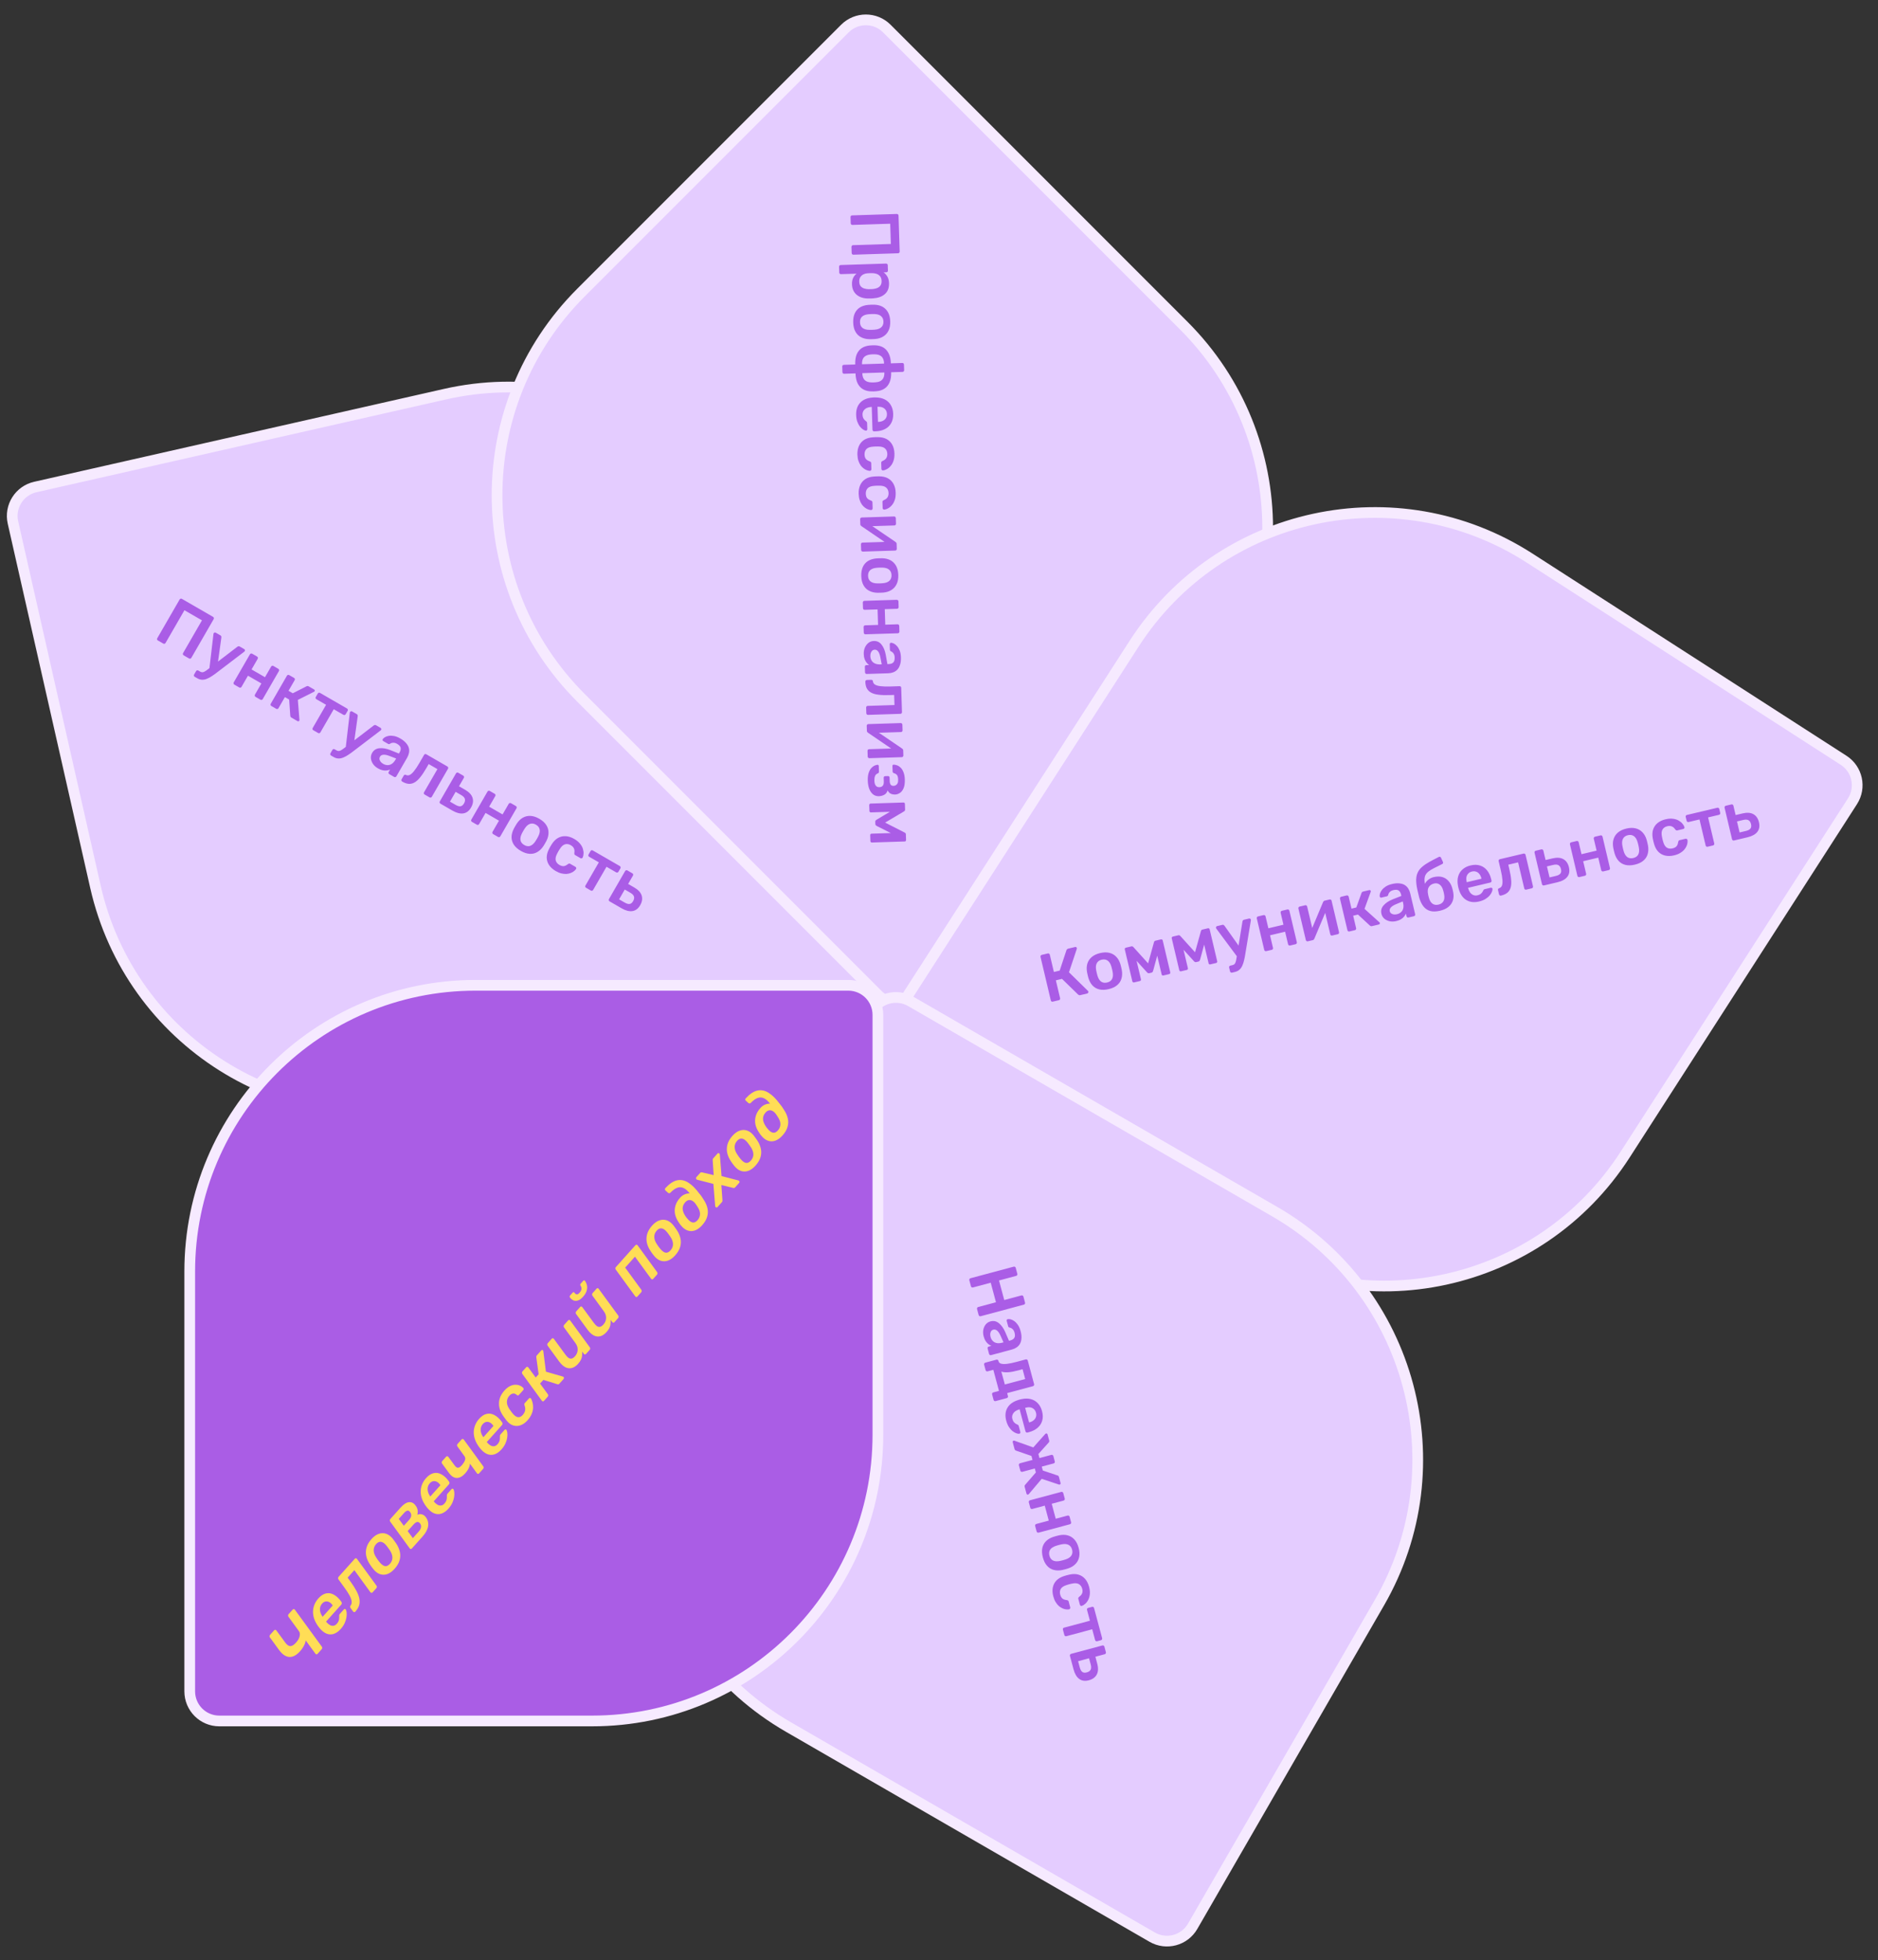 <svg width="876" height="914" viewBox="0 0 876 914" fill="none" xmlns="http://www.w3.org/2000/svg">
<rect x="0" y="0" width="876" height="914" fill="#333333" stroke="none"/>
<path d="M16.475 227.066L207.547 183.784C279.482 167.489 351.007 212.594 367.302 284.529L405.775 454.371C407.462 461.818 402.792 469.223 395.345 470.91L204.273 514.192C132.338 530.487 60.813 485.382 44.518 413.446L6.045 243.605C4.358 236.157 9.028 228.753 16.475 227.066Z" fill="#E4CCFF" stroke="#F6EAFF" stroke-width="5"/>
<path d="M413.662 13.312L552.193 151.843C604.348 203.998 604.348 288.557 552.193 340.712L429.054 463.851C423.655 469.25 414.901 469.25 409.501 463.851L270.97 325.32C218.815 273.165 218.815 188.606 270.97 136.451L394.109 13.312C399.508 7.913 408.262 7.913 413.662 13.312Z" fill="#E4CCFF" stroke="#F6EAFF" stroke-width="5"/>
<path d="M864.094 373.59L758.056 538.324C718.134 600.344 635.494 618.258 573.474 578.336L427.043 484.08C420.622 479.947 418.767 471.391 422.9 464.97L528.939 300.236C568.861 238.216 651.501 220.302 713.521 260.224L859.952 354.48C866.373 358.613 868.227 367.169 864.094 373.59Z" fill="#E4CCFF" stroke="#F6EAFF" stroke-width="5"/>
<path d="M537.439 903.18L367.774 805.223C303.898 768.344 282.012 686.666 318.891 622.79L405.963 471.976C409.781 465.363 418.237 463.098 424.85 466.916L594.516 564.872C658.392 601.751 680.277 683.429 643.398 747.305L556.326 898.119C552.508 904.732 544.052 906.998 537.439 903.18Z" fill="#E4CCFF" stroke="#F6EAFF" stroke-width="5"/>
<path d="M88.5 788.578L88.5 592.828C88.5 519.131 148.197 459.391 221.833 459.391L395.7 459.391C403.32 459.391 409.5 465.573 409.5 473.203L409.5 668.953C409.5 742.65 349.803 802.391 276.167 802.391L102.3 802.391C94.68 802.391 88.5 796.208 88.5 788.578Z" fill="#AA5DE5" stroke="#F6EAFF" stroke-width="5"/>
<path d="M396.734 101.217C396.727 101.004 396.785 100.821 396.908 100.667C397.053 100.513 397.242 100.433 397.477 100.425L418.298 99.762C418.533 99.755 418.727 99.823 418.881 99.968C419.035 100.112 419.116 100.291 419.122 100.504L419.656 117.264C419.664 117.498 419.595 117.693 419.451 117.847C419.306 118.001 419.117 118.081 418.882 118.089L398.061 118.752C397.847 118.759 397.664 118.69 397.51 118.545C397.356 118.401 397.275 118.211 397.268 117.977L397.176 115.098C397.169 114.885 397.238 114.701 397.382 114.547C397.527 114.393 397.706 114.313 397.919 114.306L415.542 113.745L415.242 104.31L397.619 104.871C397.405 104.878 397.222 104.809 397.068 104.664C396.914 104.541 396.834 104.362 396.827 104.128L396.734 101.217ZM391.388 124.36C391.381 124.146 391.45 123.963 391.594 123.809C391.739 123.655 391.918 123.574 392.131 123.568L413.304 122.893C413.517 122.886 413.701 122.955 413.855 123.1C414.009 123.244 414.089 123.423 414.096 123.636L414.177 126.163C414.184 126.398 414.115 126.581 413.97 126.714C413.826 126.868 413.647 126.948 413.433 126.955L412.154 126.996C412.853 127.486 413.439 128.14 413.913 128.957C414.388 129.774 414.645 130.801 414.684 132.038C414.72 133.168 414.57 134.155 414.234 134.998C413.898 135.841 413.398 136.551 412.733 137.127C412.09 137.702 411.314 138.154 410.407 138.481C409.499 138.809 408.492 139.012 407.385 139.09C407.023 139.123 406.65 139.145 406.266 139.158C405.882 139.17 405.498 139.171 405.114 139.162C404.047 139.175 403.05 139.046 402.124 138.777C401.219 138.507 400.416 138.095 399.715 137.541C399.037 137.008 398.492 136.332 398.082 135.512C397.672 134.693 397.449 133.718 397.413 132.588C397.376 131.437 397.547 130.449 397.927 129.626C398.327 128.802 398.861 128.124 399.527 127.59L392.266 127.821C392.053 127.828 391.869 127.759 391.715 127.615C391.562 127.492 391.482 127.313 391.474 127.078L391.388 124.36ZM400.797 131.296C400.826 132.212 401.041 132.921 401.441 133.42C401.863 133.919 402.397 134.276 403.044 134.49C403.691 134.704 404.399 134.82 405.168 134.838C405.809 134.839 406.448 134.819 407.087 134.777C407.853 134.71 408.553 134.549 409.185 134.294C409.817 134.039 410.317 133.65 410.684 133.126C411.073 132.601 411.253 131.88 411.224 130.964C411.196 130.089 410.971 129.381 410.548 128.84C410.126 128.32 409.591 127.942 408.943 127.707C408.317 127.492 407.673 127.373 407.011 127.352C406.626 127.343 406.221 127.345 405.794 127.359C405.368 127.372 404.953 127.396 404.548 127.43C403.909 127.472 403.296 127.641 402.707 127.937C402.14 128.233 401.674 128.653 401.307 129.198C400.94 129.744 400.77 130.443 400.797 131.296ZM397.979 150.379C397.925 148.673 398.178 147.225 398.737 146.033C399.298 144.862 400.112 143.951 401.179 143.298C402.248 142.666 403.506 142.285 404.953 142.153C405.336 142.12 405.805 142.094 406.359 142.076C406.914 142.059 407.383 142.054 407.767 142.063C409.241 142.102 410.521 142.413 411.607 142.998C412.715 143.603 413.586 144.471 414.219 145.604C414.854 146.758 415.197 148.166 415.25 149.829C415.303 151.492 415.05 152.909 414.489 154.08C413.93 155.271 413.116 156.194 412.048 156.847C411.002 157.52 409.745 157.923 408.277 158.055C407.894 158.089 407.425 158.114 406.87 158.132C406.316 158.15 405.847 158.154 405.462 158.145C404.01 158.106 402.73 157.794 401.622 157.211C400.516 156.648 399.646 155.79 399.011 154.637C398.378 153.504 398.034 152.085 397.979 150.379ZM401.146 150.278C401.182 151.408 401.561 152.271 402.285 152.867C403.029 153.463 404.096 153.77 405.484 153.79C405.804 153.801 406.22 153.799 406.732 153.782C407.244 153.766 407.659 153.742 407.978 153.711C409.362 153.603 410.396 153.228 411.08 152.587C411.785 151.946 412.12 151.06 412.084 149.93C412.048 148.8 411.658 147.937 410.913 147.342C410.19 146.746 409.134 146.438 407.746 146.418C407.426 146.407 407.009 146.41 406.498 146.426C405.986 146.442 405.57 146.466 405.251 146.498C403.867 146.606 402.823 146.981 402.118 147.622C401.434 148.263 401.11 149.148 401.146 150.278ZM392.87 170.898C392.862 170.663 392.931 170.469 393.075 170.315C393.22 170.182 393.4 170.112 393.613 170.106L398.922 169.937C398.861 168.018 399.098 166.42 399.634 165.144C400.192 163.888 400.993 162.923 402.039 162.25C403.085 161.597 404.322 161.206 405.748 161.075C406.556 161.006 407.367 160.981 408.178 160.997C409.61 161.037 410.869 161.36 411.955 161.966C413.042 162.593 413.894 163.526 414.509 164.766C415.147 166.005 415.495 167.552 415.554 169.407L420.863 169.238C421.076 169.231 421.26 169.289 421.413 169.413C421.567 169.557 421.648 169.747 421.655 169.981L421.739 172.604C421.746 172.838 421.677 173.022 421.532 173.155C421.388 173.309 421.209 173.389 420.995 173.396L415.686 173.565C415.746 175.441 415.497 177.007 414.939 178.263C414.404 179.539 413.613 180.514 412.567 181.188C411.522 181.883 410.286 182.285 408.86 182.395C408.051 182.484 407.241 182.51 406.429 182.472C404.998 182.454 403.74 182.141 402.653 181.536C401.567 180.951 400.706 180.04 400.069 178.801C399.454 177.582 399.116 176.014 399.055 174.094L393.745 174.264C393.532 174.27 393.348 174.201 393.194 174.057C393.041 173.934 392.961 173.755 392.953 173.52L392.87 170.898ZM402.089 169.836L412.387 169.508C412.34 168.037 411.954 166.95 411.227 166.247C410.501 165.566 409.433 165.216 408.024 165.197C407.725 165.185 407.405 165.184 407.063 165.195C406.744 165.205 406.445 165.225 406.169 165.256C404.743 165.386 403.689 165.815 403.008 166.541C402.348 167.266 402.042 168.365 402.089 169.836ZM402.221 173.994C402.268 175.486 402.655 176.573 403.381 177.254C404.107 177.936 405.175 178.286 406.584 178.305C406.862 178.317 407.161 178.319 407.481 178.308C407.822 178.298 408.142 178.277 408.439 178.246C409.867 178.158 410.91 177.73 411.568 176.962C412.249 176.214 412.566 175.116 412.52 173.666L402.221 173.994ZM399.352 193.478C399.276 191.111 399.899 189.213 401.219 187.784C402.54 186.354 404.456 185.546 406.969 185.359C407.182 185.331 407.448 185.312 407.768 185.302C408.109 185.291 408.376 185.293 408.568 185.308C410.192 185.342 411.589 185.66 412.761 186.263C413.955 186.887 414.879 187.765 415.534 188.896C416.21 190.028 416.573 191.371 416.623 192.928C416.678 194.655 416.362 196.116 415.674 197.312C415.008 198.507 414.044 199.424 412.784 200.062C411.545 200.699 410.094 201.044 408.431 201.097L407.759 201.118C407.546 201.125 407.362 201.056 407.208 200.912C407.054 200.767 406.973 200.578 406.966 200.343L406.628 189.724C406.628 189.724 406.596 189.725 406.532 189.727C406.468 189.729 406.415 189.731 406.372 189.733C405.626 189.778 404.938 189.938 404.306 190.215C403.697 190.511 403.208 190.922 402.841 191.446C402.474 191.991 402.302 192.626 402.325 193.351C402.344 193.948 402.445 194.447 402.629 194.846C402.834 195.245 403.057 195.569 403.3 195.817C403.543 196.066 403.74 196.241 403.893 196.343C404.155 196.527 404.309 196.671 404.355 196.776C404.423 196.902 404.461 197.082 404.468 197.317L404.556 200.068C404.563 200.281 404.504 200.453 404.38 200.585C404.257 200.739 404.099 200.808 403.907 200.793C403.565 200.782 403.143 200.614 402.642 200.289C402.141 199.984 401.647 199.531 401.158 198.927C400.669 198.324 400.25 197.558 399.9 196.63C399.573 195.723 399.39 194.672 399.352 193.478ZM409.314 189.639L409.54 196.707L409.636 196.704C410.467 196.678 411.188 196.516 411.797 196.219C412.428 195.922 412.906 195.501 413.23 194.957C413.575 194.412 413.736 193.767 413.712 193.021C413.689 192.274 413.487 191.64 413.108 191.119C412.749 190.597 412.246 190.207 411.598 189.95C410.971 189.714 410.242 189.609 409.41 189.636L409.314 189.639ZM399.94 211.969C399.892 210.434 400.136 209.071 400.675 207.88C401.214 206.71 402.016 205.777 403.083 205.082C404.171 204.407 405.493 204.012 407.047 203.899C407.366 203.867 407.782 203.844 408.294 203.827C408.827 203.81 409.264 203.807 409.606 203.817C411.165 203.832 412.498 204.142 413.606 204.747C414.735 205.372 415.606 206.252 416.219 207.385C416.832 208.539 417.163 209.884 417.212 211.419C417.255 212.784 417.1 213.952 416.747 214.924C416.415 215.895 415.96 216.699 415.383 217.336C414.827 217.973 414.234 218.451 413.604 218.77C412.996 219.109 412.436 219.298 411.925 219.336C411.691 219.364 411.497 219.296 411.342 219.13C411.209 218.985 411.14 218.806 411.133 218.592L411.043 215.778C411.037 215.565 411.084 215.392 411.187 215.261C411.29 215.151 411.447 215.039 411.657 214.926C412.499 214.579 413.083 214.133 413.407 213.589C413.753 213.066 413.913 212.399 413.887 211.589C413.853 210.523 413.485 209.681 412.782 209.063C412.102 208.466 411.036 208.169 409.585 208.172C408.773 208.156 408.027 208.179 407.346 208.244C405.876 208.333 404.82 208.698 404.179 209.337C403.538 209.998 403.235 210.861 403.269 211.927C403.295 212.759 403.487 213.425 403.845 213.926C404.224 214.426 404.844 214.823 405.708 215.115C405.924 215.215 406.087 215.317 406.197 215.42C406.308 215.544 406.367 215.713 406.374 215.926L406.463 218.741C406.47 218.954 406.401 219.138 406.257 219.292C406.134 219.467 405.955 219.547 405.72 219.533C405.336 219.524 404.895 219.431 404.399 219.255C403.924 219.099 403.425 218.827 402.9 218.438C402.397 218.07 401.923 217.594 401.478 217.011C401.054 216.427 400.7 215.712 400.417 214.868C400.135 214.044 399.976 213.078 399.94 211.969ZM400.522 230.241C400.473 228.706 400.718 227.343 401.257 226.152C401.796 224.982 402.598 224.049 403.665 223.354C404.753 222.679 406.075 222.284 407.629 222.171C407.948 222.139 408.364 222.116 408.875 222.099C409.408 222.082 409.846 222.079 410.188 222.089C411.746 222.104 413.08 222.414 414.187 223.019C415.317 223.644 416.188 224.524 416.801 225.657C417.414 226.811 417.745 228.156 417.794 229.691C417.837 231.056 417.682 232.224 417.329 233.196C416.997 234.167 416.542 234.971 415.965 235.608C415.409 236.245 414.816 236.723 414.186 237.042C413.578 237.381 413.018 237.57 412.507 237.608C412.273 237.636 412.079 237.568 411.924 237.402C411.791 237.257 411.722 237.078 411.715 236.864L411.625 234.05C411.618 233.837 411.666 233.664 411.769 233.533C411.872 233.423 412.029 233.311 412.238 233.198C413.081 232.851 413.665 232.405 413.989 231.861C414.335 231.338 414.495 230.671 414.469 229.861C414.435 228.795 414.067 227.953 413.364 227.335C412.684 226.738 411.618 226.441 410.166 226.444C409.355 226.428 408.608 226.451 407.928 226.516C406.458 226.605 405.402 226.97 404.761 227.609C404.12 228.27 403.817 229.133 403.851 230.199C403.877 231.031 404.069 231.697 404.427 232.198C404.805 232.698 405.426 233.095 406.289 233.387C406.506 233.487 406.669 233.589 406.779 233.692C406.89 233.816 406.949 233.985 406.956 234.198L407.045 237.013C407.052 237.226 406.983 237.41 406.839 237.564C406.716 237.739 406.537 237.819 406.302 237.805C405.918 237.796 405.477 237.703 404.98 237.527C404.506 237.371 404.006 237.099 403.482 236.71C402.979 236.342 402.505 235.866 402.06 235.283C401.635 234.699 401.282 233.984 400.999 233.14C400.716 232.316 400.558 231.35 400.522 230.241ZM401.218 242.042C401.212 241.85 401.281 241.677 401.426 241.523C401.57 241.369 401.739 241.289 401.93 241.283L417.059 240.802C417.272 240.795 417.456 240.864 417.61 241.008C417.764 241.153 417.844 241.331 417.851 241.545L417.935 244.199C417.943 244.434 417.874 244.617 417.729 244.75C417.584 244.904 417.405 244.985 417.192 244.991L404.559 245.394L405.323 244.249L417.693 252.659C417.845 252.761 417.966 252.875 418.056 253C418.166 253.124 418.225 253.293 418.232 253.507L418.309 255.937C418.315 256.129 418.246 256.302 418.102 256.456C417.978 256.61 417.821 256.689 417.629 256.695L402.469 257.178C402.255 257.185 402.072 257.116 401.918 256.972C401.764 256.827 401.683 256.648 401.677 256.435L401.592 253.78C401.585 253.546 401.653 253.352 401.798 253.198C401.943 253.065 402.122 252.995 402.335 252.988L414.393 252.604L414.271 253.793L401.835 245.32C401.704 245.239 401.583 245.126 401.472 244.98C401.361 244.855 401.302 244.686 401.296 244.473L401.218 242.042ZM401.744 268.601C401.69 266.895 401.942 265.446 402.502 264.254C403.062 263.084 403.876 262.172 404.944 261.519C406.013 260.887 407.27 260.506 408.718 260.374C409.101 260.341 409.569 260.315 410.124 260.298C410.678 260.28 411.148 260.276 411.532 260.285C413.006 260.323 414.286 260.635 415.372 261.219C416.48 261.824 417.35 262.693 417.984 263.825C418.618 264.979 418.962 266.387 419.015 268.051C419.068 269.714 418.814 271.13 418.254 272.301C417.694 273.493 416.881 274.415 415.813 275.068C414.767 275.742 413.51 276.145 412.041 276.277C411.658 276.31 411.19 276.336 410.635 276.353C410.081 276.371 409.611 276.375 409.227 276.366C407.774 276.327 406.494 276.016 405.387 275.432C404.281 274.87 403.41 274.012 402.776 272.858C402.142 271.725 401.798 270.306 401.744 268.601ZM404.91 268.5C404.946 269.63 405.326 270.493 406.049 271.089C406.794 271.684 407.86 271.992 409.248 272.011C409.569 272.023 409.985 272.02 410.497 272.004C411.008 271.987 411.424 271.963 411.743 271.932C413.127 271.824 414.161 271.449 414.845 270.809C415.55 270.167 415.885 269.281 415.849 268.151C415.813 267.021 415.422 266.159 414.678 265.563C413.954 264.967 412.899 264.659 411.511 264.64C411.19 264.629 410.774 264.631 410.262 264.647C409.751 264.664 409.335 264.688 409.016 264.719C407.632 264.827 406.587 265.202 405.882 265.843C405.198 266.484 404.874 267.37 404.91 268.5ZM402.457 280.93C402.45 280.716 402.519 280.533 402.663 280.379C402.808 280.225 402.987 280.144 403.2 280.138L418.296 279.657C418.509 279.65 418.693 279.719 418.847 279.863C419.001 280.008 419.081 280.187 419.088 280.4L419.173 283.055C419.18 283.289 419.111 283.473 418.966 283.605C418.822 283.759 418.643 283.84 418.43 283.847L412.704 284.029L412.935 291.257L418.66 291.075C418.873 291.068 419.057 291.137 419.211 291.282C419.365 291.426 419.445 291.605 419.452 291.818L419.536 294.473C419.543 294.686 419.474 294.87 419.33 295.024C419.185 295.178 419.006 295.258 418.793 295.265L403.697 295.746C403.484 295.752 403.3 295.684 403.146 295.539C402.992 295.395 402.912 295.216 402.905 295.002L402.82 292.348C402.813 292.135 402.882 291.951 403.027 291.797C403.171 291.643 403.35 291.563 403.563 291.556L409.576 291.364L409.346 284.136L403.333 284.327C403.12 284.334 402.936 284.265 402.782 284.121C402.629 283.998 402.549 283.819 402.541 283.584L402.457 280.93ZM402.901 304.929C402.865 303.82 403.047 302.811 403.445 301.902C403.864 300.992 404.428 300.259 405.136 299.703C405.866 299.168 406.689 298.885 407.606 298.856C409.098 298.809 410.301 299.379 411.214 300.566C412.148 301.753 412.796 303.323 413.157 305.275L413.936 309.636L414.608 309.615C415.503 309.586 416.189 309.34 416.665 308.877C417.141 308.414 417.362 307.638 417.328 306.551C417.303 305.783 417.123 305.159 416.788 304.679C416.474 304.219 416.058 303.88 415.539 303.662C415.256 303.5 415.11 303.26 415.1 302.94L415.019 300.413C415.012 300.179 415.07 299.995 415.194 299.863C415.318 299.753 415.487 299.694 415.7 299.687C416.042 299.698 416.462 299.823 416.961 300.063C417.46 300.325 417.942 300.715 418.407 301.234C418.894 301.773 419.311 302.475 419.659 303.339C420.006 304.203 420.2 305.253 420.239 306.49C420.282 307.833 420.147 308.969 419.835 309.897C419.545 310.845 419.132 311.605 418.595 312.177C418.059 312.749 417.421 313.175 416.683 313.455C415.945 313.734 415.16 313.887 414.328 313.914L404.286 314.234C404.072 314.241 403.889 314.172 403.735 314.027C403.581 313.883 403.5 313.704 403.494 313.491L403.411 310.9C403.404 310.665 403.472 310.471 403.617 310.317C403.762 310.184 403.941 310.115 404.154 310.108L405.402 310.068C405.009 309.803 404.624 309.442 404.246 308.984C403.869 308.527 403.552 307.961 403.296 307.286C403.062 306.632 402.93 305.846 402.901 304.929ZM405.974 305.92C405.998 306.666 406.179 307.333 406.518 307.92C406.857 308.528 407.363 308.992 408.035 309.312C408.729 309.653 409.587 309.807 410.611 309.774L411.282 309.753L410.669 306.571C410.437 305.319 410.098 304.39 409.652 303.786C409.206 303.181 408.673 302.888 408.055 302.908C407.586 302.923 407.185 303.074 406.853 303.363C406.543 303.671 406.309 304.052 406.153 304.505C406.018 304.958 405.958 305.429 405.974 305.92ZM403.632 317.85C403.625 317.615 403.693 317.421 403.838 317.267C403.982 317.113 404.172 317.032 404.406 317.025L406.389 316.961C406.859 316.946 407.122 317.184 407.18 317.673C407.243 318.311 407.558 318.813 408.125 319.179C408.692 319.545 409.553 319.795 410.71 319.929C411.889 320.084 413.406 320.132 415.261 320.073L419.579 319.935C419.792 319.928 419.975 319.987 420.129 320.11C420.283 320.254 420.363 320.444 420.371 320.678L420.732 332.033C420.739 332.246 420.67 332.429 420.526 332.583C420.381 332.737 420.202 332.818 419.989 332.825L404.893 333.305C404.68 333.312 404.496 333.243 404.342 333.099C404.188 332.954 404.108 332.775 404.101 332.562L404.016 329.908C404.009 329.673 404.077 329.479 404.222 329.325C404.367 329.192 404.546 329.122 404.759 329.115L417.233 328.718L417.083 324.017L414.94 324.085C412.894 324.15 411.152 324.088 409.716 323.899C408.302 323.731 407.149 323.394 406.258 322.889C405.389 322.404 404.738 321.742 404.306 320.902C403.896 320.082 403.671 319.065 403.632 317.85ZM404.286 338.368C404.28 338.177 404.349 338.004 404.493 337.85C404.638 337.696 404.806 337.616 404.998 337.609L420.126 337.128C420.339 337.121 420.523 337.19 420.677 337.334C420.831 337.479 420.912 337.658 420.918 337.871L421.003 340.525C421.01 340.76 420.941 340.944 420.796 341.076C420.652 341.23 420.473 341.311 420.26 341.318L407.626 341.72L408.39 340.575L420.76 348.986C420.913 349.087 421.034 349.201 421.123 349.326C421.234 349.451 421.292 349.62 421.299 349.833L421.377 352.264C421.383 352.455 421.314 352.628 421.169 352.782C421.046 352.936 420.888 353.015 420.696 353.022L405.536 353.504C405.323 353.511 405.139 353.442 404.985 353.298C404.831 353.153 404.751 352.974 404.744 352.761L404.66 350.107C404.652 349.872 404.721 349.678 404.865 349.524C405.01 349.391 405.189 349.321 405.403 349.314L417.461 348.93L417.338 350.119L404.902 341.647C404.772 341.565 404.651 341.452 404.539 341.306C404.429 341.181 404.37 341.012 404.363 340.799L404.286 338.368ZM404.781 363.967C404.737 362.603 404.861 361.446 405.15 360.498C405.441 359.571 405.823 358.822 406.296 358.252C406.769 357.703 407.268 357.293 407.793 357.02C408.34 356.768 408.837 356.624 409.284 356.588C409.475 356.561 409.626 356.609 409.737 356.734C409.848 356.858 409.905 356.995 409.91 357.144L409.994 359.767C410 359.98 409.963 360.142 409.881 360.251C409.8 360.382 409.665 360.493 409.475 360.584C408.843 360.818 408.407 361.226 408.17 361.81C407.933 362.415 407.828 363.155 407.856 364.029C407.875 364.626 407.967 365.157 408.131 365.621C408.317 366.085 408.573 366.44 408.901 366.685C409.251 366.93 409.671 367.045 410.161 367.03C410.865 367.007 411.391 366.788 411.741 366.371C412.112 365.954 412.283 365.286 412.253 364.37L412.197 362.61C412.191 362.397 412.249 362.225 412.373 362.093C412.497 361.961 412.665 361.891 412.879 361.884L414.222 361.842C414.414 361.836 414.576 361.894 414.708 362.018C414.861 362.141 414.941 362.31 414.948 362.523L415 364.154C415.024 364.922 415.181 365.493 415.471 365.868C415.781 366.242 416.246 366.42 416.864 366.4C417.227 366.388 417.565 366.281 417.879 366.079C418.214 365.898 418.482 365.601 418.683 365.189C418.883 364.777 418.972 364.209 418.949 363.484C418.917 362.482 418.734 361.773 418.401 361.356C418.067 360.94 417.578 360.646 416.932 360.475C416.737 360.395 416.595 360.293 416.506 360.168C416.417 360.064 416.369 359.895 416.362 359.66L416.281 357.134C416.276 356.963 416.324 356.812 416.427 356.681C416.53 356.571 416.677 356.513 416.869 356.507C417.446 356.531 418.027 356.662 418.611 356.899C419.217 357.158 419.774 357.556 420.282 358.095C420.79 358.655 421.197 359.368 421.502 360.233C421.829 361.098 422.012 362.159 422.052 363.417C422.106 365.123 421.915 366.484 421.478 367.502C421.04 368.519 420.466 369.252 419.755 369.701C419.065 370.172 418.337 370.419 417.569 370.443C416.78 370.469 416.093 370.341 415.508 370.061C414.924 369.802 414.438 369.295 414.051 368.538C413.719 369.51 413.186 370.188 412.451 370.574C411.716 370.961 410.901 371.179 410.006 371.229C408.94 371.262 408.024 370.982 407.258 370.388C406.514 369.792 405.921 368.947 405.481 367.851C405.062 366.754 404.828 365.46 404.781 363.967ZM405.464 375.38C405.458 375.167 405.516 374.994 405.64 374.862C405.764 374.73 405.922 374.661 406.114 374.655L421.466 374.166C421.636 374.161 421.777 374.22 421.888 374.345C422.02 374.49 422.089 374.637 422.094 374.787L422.179 377.473C422.191 377.836 422.019 378.119 421.662 378.322L412.864 383.533L421.976 388.173C422.344 388.354 422.535 388.625 422.546 388.987L422.631 391.642C422.637 391.834 422.578 391.996 422.454 392.128C422.351 392.259 422.215 392.328 422.044 392.333L406.692 392.822C406.5 392.828 406.338 392.769 406.206 392.645C406.074 392.521 406.005 392.353 405.998 392.14L405.91 389.389C405.904 389.176 405.962 389.003 406.086 388.871C406.211 388.761 406.369 388.702 406.561 388.696L418.171 388.326L417.989 389.645L409.106 385.189C408.911 385.089 408.726 384.967 408.55 384.823C408.396 384.678 408.315 384.467 408.306 384.19L408.273 383.135C408.264 382.879 408.333 382.674 408.477 382.52C408.622 382.366 408.799 382.232 409.009 382.119L417.241 377.214L417.471 378.424L406.245 378.781C406.053 378.787 405.891 378.728 405.759 378.604C405.627 378.481 405.558 378.323 405.552 378.131L405.464 375.38Z" fill="#AA5DE6"/>
<path d="M491.08 467.014C490.873 467.063 490.682 467.042 490.507 466.952C490.327 466.841 490.21 466.672 490.156 466.443L485.362 446.17C485.308 445.942 485.337 445.738 485.448 445.558C485.559 445.379 485.718 445.264 485.925 445.215L488.759 444.545C488.988 444.491 489.181 444.522 489.34 444.638C489.52 444.749 489.637 444.918 489.691 445.147L491.591 453.181L494.3 452.54L497.424 443.088C497.489 442.897 497.592 442.73 497.734 442.587C497.896 442.439 498.122 442.331 498.413 442.262L501.496 441.533C501.704 441.484 501.874 441.509 502.007 441.609C502.161 441.704 502.26 441.845 502.305 442.032C502.329 442.136 502.317 442.271 502.268 442.435L498.629 453.325L507.491 462.015C507.568 462.063 507.626 462.17 507.665 462.336C507.709 462.523 507.676 462.706 507.565 462.885C507.475 463.06 507.326 463.172 507.118 463.221L503.911 463.98C503.641 464.044 503.418 464.03 503.244 463.94C503.09 463.845 502.959 463.756 502.851 463.671L495.376 456.396L492.511 457.074L494.485 465.42C494.534 465.627 494.503 465.821 494.392 466.001C494.302 466.175 494.143 466.29 493.914 466.344L491.08 467.014ZM517.145 461.179C515.484 461.572 514.014 461.612 512.735 461.301C511.476 460.985 510.421 460.369 509.568 459.452C508.737 458.531 508.112 457.374 507.696 455.982C507.586 455.613 507.468 455.159 507.34 454.619C507.213 454.079 507.115 453.62 507.048 453.242C506.792 451.79 506.842 450.473 507.199 449.293C507.571 448.087 508.249 447.061 509.233 446.214C510.237 445.363 511.549 444.746 513.168 444.363C514.788 443.98 516.227 443.946 517.485 444.263C518.765 444.574 519.83 445.188 520.683 446.104C521.551 446.995 522.196 448.147 522.618 449.56C522.727 449.928 522.846 450.383 522.973 450.922C523.101 451.462 523.199 451.921 523.266 452.3C523.517 453.731 523.467 455.048 523.115 456.249C522.784 457.445 522.116 458.469 521.112 459.32C520.128 460.167 518.806 460.786 517.145 461.179ZM516.416 458.096C517.516 457.836 518.287 457.292 518.727 456.464C519.162 455.616 519.251 454.51 518.994 453.146C518.941 452.829 518.856 452.422 518.738 451.924C518.62 451.426 518.514 451.023 518.42 450.717C518.038 449.382 517.466 448.443 516.701 447.901C515.933 447.337 514.998 447.185 513.898 447.446C512.797 447.706 512.029 448.26 511.594 449.108C511.154 449.936 511.063 451.032 511.32 452.396C511.372 452.712 511.458 453.119 511.576 453.618C511.693 454.116 511.8 454.518 511.894 454.825C512.275 456.16 512.851 457.109 513.62 457.672C514.384 458.215 515.316 458.356 516.416 458.096ZM529.023 458.041C528.816 458.09 528.635 458.067 528.481 457.972C528.327 457.877 528.228 457.736 528.184 457.549L524.649 442.601C524.61 442.435 524.64 442.286 524.74 442.152C524.856 441.993 524.986 441.897 525.132 441.862L527.748 441.244C528.1 441.16 528.412 441.273 528.682 441.582L535.54 449.167L538.274 439.314C538.377 438.916 538.605 438.676 538.958 438.593L541.543 437.981C541.73 437.937 541.9 437.963 542.054 438.058C542.203 438.132 542.298 438.252 542.337 438.418L545.872 453.366C545.916 453.553 545.891 453.723 545.795 453.878C545.7 454.032 545.549 454.133 545.341 454.182L542.663 454.816C542.456 454.865 542.275 454.842 542.121 454.747C541.987 454.646 541.899 454.503 541.855 454.316L539.181 443.012L540.51 442.928L537.911 452.519C537.852 452.731 537.769 452.937 537.663 453.137C537.552 453.317 537.361 453.439 537.091 453.503L536.064 453.746C535.815 453.804 535.6 453.778 535.421 453.667C535.241 453.557 535.075 453.41 534.922 453.226L528.477 446.135L529.616 445.669L532.201 456.599C532.245 456.786 532.22 456.956 532.124 457.11C532.029 457.264 531.888 457.364 531.702 457.408L529.023 458.041ZM550.919 452.863C550.712 452.912 550.531 452.889 550.377 452.794C550.223 452.699 550.124 452.558 550.08 452.371L546.545 437.423C546.506 437.257 546.536 437.108 546.636 436.974C546.752 436.815 546.882 436.719 547.028 436.684L549.644 436.066C549.997 435.982 550.308 436.095 550.578 436.404L557.436 443.989L560.17 434.136C560.273 433.738 560.501 433.498 560.854 433.415L563.439 432.803C563.626 432.759 563.796 432.785 563.95 432.88C564.1 432.954 564.194 433.074 564.233 433.24L567.768 448.188C567.812 448.375 567.787 448.545 567.691 448.699C567.596 448.854 567.445 448.955 567.237 449.004L564.559 449.637C564.352 449.687 564.171 449.664 564.017 449.568C563.884 449.468 563.795 449.325 563.751 449.138L561.077 437.834L562.406 437.75L559.807 447.341C559.748 447.553 559.665 447.759 559.559 447.959C559.448 448.139 559.257 448.261 558.988 448.324L557.96 448.568C557.711 448.626 557.496 448.6 557.317 448.489C557.137 448.378 556.971 448.231 556.818 448.048L550.373 440.957L551.512 440.491L554.097 451.421C554.141 451.608 554.116 451.778 554.021 451.932C553.925 452.086 553.784 452.186 553.598 452.23L550.919 452.863ZM574.682 453.491C574.474 453.54 574.281 453.51 574.101 453.399C573.926 453.308 573.812 453.149 573.758 452.921L573.338 451.146C573.284 450.917 573.312 450.713 573.423 450.534C573.539 450.375 573.701 450.271 573.909 450.222L574.874 449.993C575.289 449.895 575.612 449.731 575.843 449.501C576.073 449.271 576.256 448.932 576.391 448.484C576.531 448.056 576.658 447.478 576.77 446.75L579.558 429.616C579.602 429.431 579.674 429.271 579.774 429.138C579.869 428.984 580.041 428.877 580.29 428.818L582.657 428.259C582.823 428.219 582.983 428.247 583.137 428.342C583.312 428.433 583.419 428.561 583.458 428.727C583.478 428.81 583.485 428.885 583.479 428.952C583.493 429.015 583.484 429.115 583.452 429.255L580.878 444.792C580.736 445.768 580.554 446.71 580.33 447.618C580.132 448.542 579.86 449.384 579.514 450.146C579.193 450.923 578.753 451.564 578.193 452.069C577.638 452.595 576.924 452.961 576.052 453.167L574.682 453.491ZM577.204 446.22L567.414 433.047C567.282 432.859 567.206 432.724 567.186 432.641C567.163 432.449 567.199 432.276 567.294 432.122C567.384 431.947 567.522 431.838 567.709 431.794L570.201 431.204C570.45 431.146 570.641 431.166 570.774 431.266C570.928 431.361 571.054 431.474 571.15 431.605L578.79 442.359L577.204 446.22ZM590.638 443.47C590.43 443.519 590.237 443.489 590.057 443.378C589.877 443.267 589.763 443.107 589.714 442.9L586.238 428.201C586.189 427.994 586.22 427.8 586.331 427.62C586.442 427.44 586.601 427.326 586.809 427.277L589.393 426.666C589.622 426.612 589.815 426.643 589.974 426.759C590.154 426.87 590.268 427.029 590.317 427.236L591.636 432.811L598.673 431.146L597.355 425.572C597.306 425.364 597.337 425.171 597.448 424.991C597.559 424.811 597.718 424.697 597.926 424.648L600.511 424.037C600.718 423.988 600.912 424.019 601.092 424.129C601.271 424.24 601.386 424.4 601.435 424.607L604.911 439.306C604.96 439.514 604.929 439.707 604.818 439.887C604.707 440.067 604.548 440.181 604.34 440.23L601.755 440.841C601.548 440.89 601.354 440.859 601.174 440.748C600.995 440.638 600.88 440.478 600.831 440.271L599.447 434.416L592.409 436.08L593.793 441.935C593.842 442.143 593.811 442.336 593.701 442.516C593.61 442.691 593.451 442.805 593.223 442.859L590.638 443.47ZM610.009 438.889C609.822 438.934 609.639 438.9 609.459 438.789C609.28 438.678 609.168 438.529 609.124 438.343L605.64 423.613C605.591 423.405 605.622 423.212 605.733 423.032C605.844 422.852 606.003 422.738 606.211 422.689L608.796 422.077C609.024 422.023 609.218 422.054 609.377 422.17C609.556 422.281 609.671 422.44 609.72 422.648L612.629 434.949L611.355 434.428L617.135 420.632C617.204 420.462 617.291 420.32 617.396 420.208C617.496 420.075 617.65 419.984 617.858 419.934L620.224 419.375C620.411 419.331 620.595 419.364 620.774 419.475C620.949 419.565 621.058 419.704 621.103 419.89L624.593 434.651C624.642 434.859 624.611 435.053 624.501 435.232C624.39 435.412 624.23 435.526 624.023 435.575L621.438 436.187C621.21 436.241 621.006 436.212 620.826 436.101C620.667 435.985 620.563 435.824 620.514 435.616L617.738 423.876L618.927 423.759L613.099 437.633C613.045 437.777 612.958 437.918 612.837 438.056C612.737 438.189 612.584 438.281 612.376 438.33L610.009 438.889ZM629.443 434.294C629.235 434.343 629.041 434.312 628.862 434.201C628.682 434.09 628.568 433.931 628.519 433.723L625.043 419.024C624.994 418.817 625.024 418.623 625.135 418.444C625.246 418.264 625.406 418.149 625.613 418.1L628.167 417.496C628.374 417.447 628.568 417.478 628.748 417.589C628.927 417.7 629.042 417.86 629.091 418.067L630.409 423.641L632.651 423.111L635.073 416.389C635.122 416.224 635.199 416.086 635.304 415.973C635.425 415.835 635.599 415.739 635.828 415.685L638.599 415.029C638.807 414.98 638.985 414.993 639.134 415.067C639.283 415.142 639.377 415.262 639.417 415.428C639.431 415.49 639.428 415.568 639.406 415.661C639.4 415.728 639.384 415.798 639.357 415.87L636.485 423.75L643.384 429.978C643.517 430.078 643.601 430.2 643.635 430.346C643.674 430.512 643.644 430.661 643.544 430.795C643.444 430.928 643.3 431.017 643.114 431.061L639.968 431.805C639.761 431.854 639.574 431.854 639.41 431.805C639.265 431.752 639.124 431.664 638.986 431.544L633.432 426.412L631.19 426.942L632.567 432.766C632.616 432.973 632.585 433.167 632.474 433.347C632.363 433.526 632.204 433.641 631.996 433.69L629.443 434.294ZM651.262 429.463C650.182 429.718 649.157 429.741 648.187 429.532C647.212 429.302 646.382 428.896 645.696 428.313C645.026 427.704 644.585 426.953 644.374 426.061C644.03 424.607 644.35 423.315 645.332 422.184C646.309 421.032 647.718 420.085 649.559 419.343L653.678 417.711L653.524 417.057C653.317 416.185 652.94 415.562 652.391 415.188C651.842 414.813 651.038 414.751 649.979 415.002C649.232 415.178 648.656 415.479 648.253 415.903C647.865 416.302 647.615 416.777 647.505 417.33C647.402 417.639 647.196 417.83 646.884 417.904L644.424 418.486C644.196 418.54 644.005 418.519 643.85 418.424C643.717 418.324 643.626 418.17 643.577 417.963C643.519 417.626 643.558 417.189 643.695 416.652C643.852 416.111 644.138 415.561 644.554 415.002C644.986 414.418 645.59 413.869 646.368 413.357C647.145 412.844 648.136 412.445 649.34 412.161C650.648 411.851 651.788 411.757 652.759 411.878C653.746 411.974 654.574 412.227 655.241 412.639C655.908 413.052 656.453 413.591 656.874 414.259C657.295 414.927 657.601 415.666 657.792 416.475L660.105 426.254C660.154 426.461 660.123 426.655 660.012 426.835C659.901 427.014 659.742 427.129 659.534 427.178L657.012 427.774C656.783 427.828 656.579 427.8 656.399 427.689C656.241 427.573 656.137 427.411 656.087 427.204L655.8 425.989C655.619 426.427 655.341 426.876 654.968 427.337C654.595 427.798 654.103 428.221 653.493 428.606C652.898 428.966 652.155 429.252 651.262 429.463ZM651.621 426.254C652.348 426.082 652.965 425.772 653.472 425.323C654.001 424.869 654.355 424.281 654.535 423.559C654.731 422.811 654.711 421.939 654.475 420.943L654.321 420.289L651.324 421.523C650.144 422 649.301 422.517 648.797 423.074C648.294 423.632 648.113 424.212 648.255 424.814C648.363 425.271 648.591 425.633 648.94 425.901C649.304 426.144 649.724 426.297 650.199 426.36C650.67 426.402 651.144 426.367 651.621 426.254ZM671.668 424.637C669.945 425.044 668.441 425.082 667.157 424.75C665.889 424.392 664.834 423.688 663.994 422.637C663.154 421.587 662.491 420.22 662.005 418.537C661.863 417.935 661.715 417.312 661.563 416.669C661.411 416.025 661.264 415.402 661.121 414.8C660.731 412.963 660.549 411.406 660.576 410.128C660.618 408.825 660.868 407.703 661.325 406.762C661.777 405.8 662.45 404.939 663.345 404.179C664.234 403.399 665.328 402.647 666.626 401.924C667.923 401.2 669.434 400.405 671.158 399.537C671.356 399.446 671.55 399.433 671.741 399.498C671.952 399.557 672.095 399.699 672.17 399.922L673.061 401.882C673.151 402.08 673.164 402.274 673.1 402.464C673.031 402.634 672.907 402.762 672.73 402.848C671.236 403.574 669.952 404.217 668.879 404.778C667.801 405.318 666.93 405.853 666.266 406.382C665.602 406.912 665.121 407.519 664.823 408.203C664.54 408.862 664.424 409.668 664.473 410.621C664.523 411.573 664.749 412.759 665.15 414.176L664.294 413.754C664.266 413.081 664.448 412.413 664.839 411.751C665.231 411.088 665.763 410.513 666.437 410.025C667.127 409.511 667.897 409.153 668.748 408.952C670.243 408.598 671.565 408.582 672.715 408.902C673.865 409.222 674.83 409.826 675.61 410.716C676.407 411.58 676.995 412.679 677.377 414.014C677.595 414.752 677.757 415.437 677.863 416.069C678.115 417.413 678.06 418.664 677.698 419.824C677.337 420.984 676.662 421.976 675.673 422.802C674.685 423.628 673.35 424.239 671.668 424.637ZM670.991 421.772C672.112 421.507 672.892 420.961 673.332 420.133C673.772 419.306 673.859 418.233 673.591 416.915C673.558 416.682 673.504 416.41 673.43 416.098C673.352 415.766 673.268 415.457 673.178 415.171C672.828 413.873 672.27 412.953 671.506 412.41C670.763 411.862 669.903 411.704 668.927 411.935C667.806 412.2 666.984 412.756 666.461 413.603C665.959 414.445 665.842 415.525 666.109 416.843C666.157 417.139 666.221 417.452 666.299 417.785C666.373 418.096 666.447 418.364 666.522 418.587C666.873 419.885 667.43 420.805 668.194 421.348C668.958 421.891 669.89 422.032 670.991 421.772ZM689.907 420.324C687.602 420.869 685.618 420.637 683.955 419.627C682.291 418.617 681.118 416.9 680.435 414.475C680.365 414.272 680.293 414.015 680.219 413.704C680.141 413.371 680.09 413.109 680.066 412.918C679.776 411.32 679.81 409.887 680.168 408.619C680.541 407.325 681.218 406.244 682.196 405.377C683.17 404.489 684.415 403.866 685.93 403.508C687.612 403.11 689.107 403.129 690.416 403.565C691.72 403.98 692.809 404.742 693.685 405.85C694.556 406.937 695.183 408.291 695.566 409.91L695.721 410.564C695.77 410.772 695.739 410.965 695.628 411.145C695.517 411.325 695.347 411.441 695.119 411.495L684.78 413.94C684.78 413.94 684.788 413.971 684.802 414.034C684.817 414.096 684.829 414.148 684.839 414.189C685.032 414.911 685.326 415.554 685.723 416.118C686.135 416.656 686.634 417.053 687.221 417.309C687.828 417.56 688.485 417.602 689.191 417.435C689.772 417.298 690.24 417.099 690.596 416.84C690.946 416.56 691.219 416.276 691.414 415.989C691.609 415.701 691.741 415.473 691.811 415.303C691.938 415.01 692.049 414.83 692.143 414.764C692.253 414.672 692.422 414.599 692.651 414.545L695.329 413.912C695.536 413.863 695.717 413.886 695.871 413.981C696.046 414.071 696.145 414.212 696.169 414.404C696.226 414.741 696.146 415.188 695.926 415.744C695.728 416.295 695.382 416.87 694.888 417.469C694.394 418.068 693.727 418.631 692.887 419.159C692.063 419.661 691.07 420.049 689.907 420.324ZM684.162 411.324L691.044 409.697L691.022 409.604C690.83 408.794 690.528 408.12 690.116 407.582C689.699 407.023 689.192 406.638 688.594 406.429C687.992 406.199 687.327 406.17 686.6 406.342C685.874 406.513 685.293 406.837 684.857 407.313C684.417 407.768 684.135 408.338 684.012 409.025C683.906 409.686 683.948 410.421 684.14 411.231L684.162 411.324ZM700.18 417.566C699.952 417.62 699.748 417.591 699.568 417.48C699.389 417.369 699.272 417.199 699.218 416.971L698.761 415.04C698.653 414.584 698.833 414.278 699.301 414.124C699.914 413.935 700.343 413.526 700.589 412.898C700.835 412.27 700.909 411.376 700.81 410.215C700.727 409.029 700.471 407.533 700.044 405.727L699.05 401.523C699.001 401.315 699.022 401.124 699.112 400.949C699.223 400.77 699.392 400.653 699.621 400.599L710.676 397.985C710.883 397.936 711.077 397.966 711.257 398.077C711.436 398.188 711.551 398.348 711.6 398.555L715.076 413.254C715.125 413.461 715.094 413.655 714.983 413.835C714.872 414.014 714.713 414.129 714.505 414.178L711.921 414.789C711.692 414.843 711.488 414.815 711.308 414.704C711.15 414.588 711.046 414.426 710.996 414.219L708.124 402.074L703.547 403.156L704.04 405.243C704.511 407.236 704.797 408.955 704.898 410.4C705.014 411.819 704.914 413.015 704.596 413.989C704.294 414.938 703.775 415.707 703.037 416.298C702.316 416.863 701.364 417.286 700.18 417.566ZM720.19 412.834C719.982 412.883 719.788 412.852 719.609 412.741C719.429 412.63 719.315 412.471 719.266 412.263L715.79 397.564C715.741 397.357 715.772 397.163 715.882 396.984C715.993 396.804 716.153 396.689 716.36 396.64L718.976 396.022C719.184 395.973 719.377 396.004 719.557 396.115C719.737 396.225 719.851 396.385 719.9 396.592L720.939 400.983L724.146 400.225C726.264 399.724 727.97 399.847 729.264 400.593C730.559 401.339 731.412 402.584 731.825 404.328C732.252 406.134 732.002 407.629 731.077 408.812C730.151 409.996 728.629 410.838 726.511 411.339L720.19 412.834ZM722.791 409.095L725.718 408.402C726.736 408.162 727.439 407.798 727.828 407.312C728.238 406.82 728.335 406.118 728.119 405.204C727.908 404.311 727.512 403.704 726.931 403.381C726.371 403.053 725.562 403.014 724.503 403.264L721.576 403.956L722.791 409.095ZM736.703 408.929C736.495 408.978 736.302 408.947 736.122 408.836C735.942 408.725 735.828 408.566 735.779 408.358L732.303 393.659C732.254 393.452 732.285 393.258 732.396 393.078C732.507 392.899 732.666 392.784 732.874 392.735L735.458 392.124C735.687 392.07 735.88 392.101 736.039 392.217C736.219 392.328 736.333 392.487 736.382 392.695L737.701 398.269L744.739 396.605L743.42 391.03C743.371 390.823 743.402 390.629 743.513 390.449C743.624 390.27 743.783 390.155 743.991 390.106L746.576 389.495C746.783 389.446 746.977 389.477 747.157 389.588C747.336 389.699 747.451 389.858 747.5 390.066L750.976 404.764C751.025 404.972 750.994 405.165 750.883 405.345C750.772 405.525 750.613 405.639 750.405 405.688L747.82 406.3C747.613 406.349 747.419 406.318 747.239 406.207C747.06 406.096 746.945 405.936 746.896 405.729L745.512 399.874L738.474 401.539L739.858 407.393C739.907 407.601 739.877 407.794 739.766 407.974C739.675 408.149 739.516 408.263 739.288 408.317L736.703 408.929ZM762.594 403.135C760.933 403.527 759.463 403.568 758.184 403.257C756.925 402.941 755.87 402.324 755.017 401.408C754.186 400.487 753.561 399.33 753.144 397.938C753.035 397.569 752.917 397.115 752.789 396.575C752.662 396.035 752.564 395.576 752.496 395.197C752.241 393.745 752.291 392.429 752.648 391.249C753.02 390.043 753.698 389.016 754.682 388.17C755.686 387.319 756.998 386.701 758.617 386.318C760.237 385.936 761.676 385.902 762.934 386.218C764.214 386.53 765.279 387.143 766.132 388.06C767 388.951 767.645 390.102 768.067 391.515C768.176 391.884 768.295 392.338 768.422 392.878C768.55 393.418 768.647 393.877 768.715 394.256C768.966 395.687 768.915 397.003 768.564 398.204C768.233 399.401 767.565 400.425 766.561 401.276C765.577 402.122 764.255 402.742 762.594 403.135ZM761.865 400.052C762.965 399.791 763.736 399.248 764.176 398.42C764.611 397.572 764.7 396.466 764.443 395.102C764.39 394.785 764.305 394.378 764.187 393.88C764.069 393.381 763.963 392.979 763.869 392.673C763.487 391.338 762.914 390.399 762.15 389.856C761.381 389.293 760.447 389.141 759.346 389.401C758.246 389.662 757.478 390.216 757.043 391.064C756.603 391.892 756.512 392.987 756.768 394.352C756.821 394.668 756.907 395.075 757.025 395.573C757.142 396.072 757.248 396.474 757.343 396.781C757.724 398.115 758.299 399.064 759.068 399.628C759.833 400.171 760.765 400.312 761.865 400.052ZM780.868 398.813C779.373 399.167 777.988 399.198 776.714 398.908C775.46 398.612 774.386 398.011 773.492 397.105C772.614 396.172 771.965 394.956 771.544 393.455C771.45 393.149 771.344 392.746 771.226 392.248C771.103 391.729 771.013 391.301 770.955 390.964C770.659 389.434 770.697 388.065 771.07 386.859C771.458 385.628 772.146 384.599 773.135 383.773C774.144 382.943 775.396 382.351 776.891 381.997C778.22 381.683 779.395 381.602 780.418 381.755C781.435 381.887 782.314 382.172 783.054 382.611C783.788 383.029 784.375 383.516 784.812 384.07C785.266 384.598 785.562 385.109 785.701 385.602C785.776 385.826 785.747 386.03 785.616 386.214C785.5 386.373 785.338 386.477 785.13 386.526L782.39 387.175C782.182 387.224 782.004 387.211 781.855 387.137C781.727 387.057 781.586 386.926 781.433 386.743C780.925 385.986 780.373 385.503 779.775 385.294C779.193 385.059 778.508 385.034 777.719 385.221C776.681 385.467 775.929 385.995 775.463 386.807C775.014 387.593 774.935 388.696 775.227 390.118C775.372 390.917 775.544 391.643 775.743 392.298C776.123 393.721 776.69 394.682 777.444 395.184C778.219 395.68 779.126 395.805 780.164 395.56C780.974 395.368 781.588 395.048 782.008 394.598C782.423 394.127 782.688 393.44 782.803 392.535C782.857 392.303 782.924 392.123 783.004 391.995C783.104 391.861 783.258 391.77 783.465 391.721L786.206 391.073C786.413 391.024 786.607 391.055 786.787 391.166C786.982 391.251 787.096 391.41 787.13 391.644C787.197 392.022 787.194 392.472 787.12 392.994C787.062 393.49 786.895 394.034 786.618 394.625C786.357 395.191 785.985 395.751 785.502 396.303C785.014 396.835 784.385 397.324 783.613 397.769C782.862 398.21 781.947 398.558 780.868 398.813ZM796.529 394.781C796.301 394.835 796.097 394.806 795.917 394.695C795.758 394.579 795.654 394.418 795.605 394.21L792.733 382.065L787.657 383.265C787.429 383.32 787.225 383.291 787.045 383.18C786.886 383.064 786.78 382.892 786.725 382.664L786.306 380.889C786.257 380.681 786.277 380.49 786.367 380.315C786.478 380.135 786.648 380.019 786.876 379.965L801.014 376.621C801.243 376.567 801.447 376.596 801.627 376.707C801.806 376.818 801.921 376.977 801.97 377.184L802.389 378.959C802.443 379.188 802.415 379.392 802.304 379.572C802.193 379.751 802.023 379.868 801.795 379.922L796.75 381.115L799.622 393.26C799.671 393.468 799.64 393.661 799.529 393.841C799.419 394.021 799.259 394.135 799.052 394.184L796.529 394.781ZM808.838 391.87C808.631 391.919 808.437 391.888 808.257 391.777C808.078 391.666 807.963 391.507 807.914 391.299L804.438 376.601C804.389 376.393 804.42 376.199 804.531 376.02C804.642 375.84 804.801 375.726 805.009 375.677L807.625 375.058C807.832 375.009 808.026 375.04 808.206 375.151C808.385 375.262 808.5 375.421 808.549 375.629L809.587 380.019L812.795 379.261C814.912 378.76 816.618 378.883 817.913 379.629C819.207 380.375 820.061 381.62 820.473 383.364C820.9 385.17 820.651 386.665 819.725 387.849C818.799 389.032 817.278 389.874 815.16 390.375L808.838 391.87ZM811.44 388.131L814.367 387.439C815.384 387.198 816.088 386.834 816.477 386.348C816.887 385.856 816.983 385.154 816.767 384.24C816.556 383.348 816.16 382.74 815.58 382.417C815.02 382.089 814.211 382.05 813.152 382.3L810.225 382.993L811.44 388.131Z" fill="#AA5DE6"/>
<path d="M148.115 771.108C147.973 771.266 147.803 771.344 147.607 771.34C147.424 771.319 147.268 771.222 147.138 771.048L142.579 764.818C142.561 765.318 142.426 765.869 142.172 766.472C141.918 767.075 141.596 767.675 141.206 768.27C140.83 768.85 140.435 769.37 140.023 769.831C138.315 771.738 136.627 772.647 134.961 772.557C133.292 772.438 131.724 771.391 130.255 769.417L125.917 763.47C125.786 763.296 125.722 763.095 125.725 762.869C125.727 762.642 125.807 762.441 125.964 762.266L127.885 760.121C128.041 759.946 128.211 759.869 128.393 759.889C128.59 759.893 128.754 759.982 128.884 760.156L133.099 765.907C133.865 766.937 134.635 767.469 135.407 767.502C136.194 767.519 137.1 766.956 138.124 765.811C138.395 765.509 138.677 765.146 138.971 764.722C139.249 764.284 139.473 763.826 139.643 763.348C139.811 762.84 139.889 762.337 139.877 761.84C139.865 761.342 139.703 760.882 139.393 760.461L134.563 753.816C134.432 753.641 134.368 753.441 134.371 753.214C134.373 752.987 134.446 752.795 134.588 752.636L136.531 750.466C136.688 750.292 136.857 750.214 137.039 750.234C137.236 750.239 137.4 750.328 137.53 750.502L150.105 767.735C150.235 767.909 150.299 768.109 150.297 768.336C150.294 768.563 150.215 768.764 150.058 768.938L148.115 771.108ZM158.911 759.532C157.872 760.692 156.774 761.455 155.616 761.821C154.472 762.171 153.327 762.106 152.183 761.625C151.053 761.128 149.96 760.222 148.906 758.905C148.775 758.731 148.612 758.513 148.416 758.252C148.205 757.977 148.049 757.751 147.949 757.575C147.041 756.19 146.45 754.772 146.173 753.322C145.897 751.872 145.955 750.464 146.348 749.097C146.74 747.701 147.455 746.423 148.494 745.263C149.647 743.975 150.828 743.2 152.037 742.937C153.23 742.66 154.411 742.829 155.578 743.445C156.743 744.03 157.839 744.997 158.865 746.346L159.259 746.913C159.389 747.087 159.446 747.296 159.429 747.538C159.426 747.765 159.347 747.966 159.19 748.141L152.103 756.055C152.103 756.055 152.119 756.084 152.153 756.143C152.2 756.185 152.233 756.229 152.251 756.273C152.736 756.851 153.259 757.305 153.821 757.637C154.368 757.954 154.926 758.082 155.497 758.021C156.082 757.943 156.616 757.634 157.1 757.094C157.499 756.649 157.784 756.203 157.955 755.755C158.111 755.293 158.194 754.881 158.205 754.517C158.229 754.138 158.235 753.843 158.224 753.633C158.204 753.271 158.221 753.028 158.274 752.905C158.312 752.767 158.409 752.61 158.566 752.435L160.423 750.361C160.551 750.218 160.698 750.15 160.865 750.156C161.031 750.162 161.172 750.245 161.287 750.405C161.47 750.712 161.602 751.188 161.683 751.833C161.763 752.478 161.737 753.228 161.602 754.081C161.468 754.934 161.186 755.841 160.755 756.802C160.323 757.732 159.708 758.642 158.911 759.532ZM150.484 753.832L155.202 748.564L155.152 748.476C154.675 747.762 154.149 747.263 153.574 746.977C153.014 746.675 152.442 746.579 151.858 746.686C151.275 746.794 150.742 747.118 150.258 747.658C149.76 748.214 149.446 748.836 149.318 749.523C149.19 750.21 149.221 750.911 149.411 751.625C149.602 752.34 149.943 753.046 150.434 753.745L150.484 753.832ZM165.745 751.423C165.588 751.597 165.418 751.675 165.236 751.654C165.039 751.65 164.868 751.554 164.722 751.366L163.521 749.732C163.257 749.324 163.266 748.93 163.547 748.552C163.942 748.047 164.104 747.419 164.032 746.667C163.961 745.916 163.638 744.997 163.064 743.91C162.475 742.81 161.617 741.497 160.491 739.973L157.892 736.4C157.761 736.226 157.697 736.025 157.7 735.799C157.703 735.572 157.782 735.371 157.939 735.196L165.517 726.734C165.66 726.575 165.822 726.505 166.004 726.526C166.201 726.53 166.365 726.619 166.495 726.793L175.59 739.277C175.735 739.435 175.799 739.636 175.782 739.879C175.78 740.105 175.707 740.298 175.565 740.457L173.793 742.436C173.636 742.61 173.467 742.688 173.284 742.668C173.102 742.647 172.938 742.558 172.794 742.4L165.29 732.072L162.152 735.576L163.45 737.34C164.677 739.04 165.645 740.565 166.354 741.916C167.047 743.253 167.484 744.475 167.666 745.583C167.847 746.661 167.775 747.685 167.45 748.654C167.124 749.594 166.556 750.517 165.745 751.423ZM184.032 731.482C182.951 732.69 181.824 733.499 180.654 733.911C179.497 734.308 178.357 734.317 177.233 733.941C176.124 733.549 175.107 732.782 174.183 731.639C173.94 731.335 173.647 730.959 173.305 730.509C172.977 730.044 172.706 729.643 172.491 729.308C171.651 728.04 171.096 726.756 170.828 725.456C170.559 724.126 170.614 722.801 170.995 721.481C171.389 720.145 172.156 718.841 173.295 717.57C174.376 716.362 175.495 715.56 176.652 715.164C177.823 714.752 178.97 714.734 180.094 715.11C181.201 715.472 182.225 716.232 183.165 717.389C183.394 717.708 183.68 718.093 184.022 718.543C184.364 718.992 184.642 719.385 184.857 719.72C185.682 720.974 186.236 722.258 186.52 723.572C186.818 724.87 186.77 726.187 186.375 727.523C185.994 728.843 185.214 730.163 184.032 731.482ZM181.886 729.13C182.654 728.272 183.04 727.314 183.042 726.256C183.042 725.168 182.647 724.027 181.856 722.832C181.675 722.555 181.429 722.205 181.119 721.784C180.808 721.363 180.555 721.022 180.36 720.761C179.499 719.675 178.656 719.05 177.831 718.884C177.006 718.718 176.21 719.064 175.441 719.922C174.687 720.764 174.309 721.729 174.309 722.817C174.308 723.905 174.703 725.031 175.492 726.196C175.674 726.473 175.912 726.83 176.208 727.267C176.519 727.688 176.779 728.021 176.989 728.267C177.865 729.367 178.709 730.007 179.519 730.189C180.328 730.341 181.117 729.988 181.886 729.13ZM192.095 722C191.952 722.159 191.783 722.236 191.586 722.232C191.404 722.211 191.247 722.114 191.117 721.94L182.022 709.456C181.891 709.282 181.827 709.082 181.83 708.855C181.832 708.628 181.905 708.435 182.047 708.276L186.787 702.984C188.238 701.363 189.573 700.497 190.79 700.384C192.008 700.272 193.034 700.804 193.87 701.982C194.392 702.679 194.703 703.387 194.803 704.106C194.901 704.796 194.865 705.508 194.694 706.243C195.21 706.018 195.711 705.922 196.196 705.956C196.682 705.989 197.135 706.138 197.558 706.402C197.979 706.636 198.345 706.978 198.657 707.429C199.588 708.692 199.93 710.101 199.683 711.656C199.42 713.196 198.549 714.793 197.069 716.445L192.095 722ZM192.575 717.146L195.308 714.095C195.863 713.475 196.213 712.844 196.359 712.201C196.519 711.543 196.395 710.93 195.986 710.364C195.561 709.783 195.094 709.537 194.586 709.625C194.077 709.714 193.516 710.099 192.904 710.783L190.15 713.858L192.575 717.146ZM188.36 711.396L190.837 708.631C191.378 708.027 191.699 707.412 191.8 706.787C191.886 706.148 191.717 705.553 191.294 705.002C190.885 704.435 190.45 704.218 189.989 704.349C189.512 704.466 189.01 704.818 188.484 705.406L186.007 708.171L188.36 711.396ZM209.134 703.453C208.095 704.613 206.997 705.376 205.839 705.742C204.695 706.092 203.55 706.026 202.406 705.546C201.276 705.049 200.183 704.142 199.129 702.825C198.998 702.651 198.835 702.434 198.639 702.172C198.428 701.897 198.272 701.671 198.172 701.496C197.264 700.11 196.673 698.693 196.396 697.242C196.12 695.792 196.178 694.384 196.571 693.018C196.963 691.621 197.678 690.343 198.717 689.183C199.87 687.896 201.051 687.121 202.26 686.858C203.453 686.58 204.634 686.749 205.801 687.365C206.966 687.95 208.062 688.917 209.088 690.266L209.482 690.833C209.612 691.008 209.669 691.216 209.652 691.459C209.649 691.685 209.57 691.886 209.413 692.061L202.326 699.975C202.326 699.975 202.342 700.004 202.376 700.063C202.423 700.106 202.456 700.149 202.474 700.194C202.959 700.771 203.482 701.226 204.044 701.557C204.591 701.875 205.149 702.003 205.72 701.941C206.305 701.863 206.839 701.555 207.323 701.014C207.722 700.569 208.007 700.123 208.178 699.675C208.334 699.214 208.417 698.801 208.428 698.438C208.452 698.059 208.458 697.764 208.447 697.553C208.427 697.192 208.444 696.949 208.497 696.825C208.535 696.687 208.632 696.531 208.789 696.356L210.646 694.282C210.774 694.139 210.921 694.07 211.088 694.076C211.254 694.082 211.395 694.165 211.51 694.325C211.693 694.632 211.825 695.108 211.905 695.753C211.986 696.399 211.96 697.148 211.825 698.001C211.691 698.855 211.409 699.762 210.978 700.722C210.546 701.652 209.931 702.563 209.134 703.453ZM200.707 697.753L205.425 692.485L205.375 692.397C204.898 691.683 204.372 691.183 203.797 690.897C203.237 690.596 202.665 690.499 202.081 690.607C201.498 690.714 200.964 691.038 200.481 691.579C199.982 692.135 199.669 692.756 199.541 693.443C199.413 694.13 199.444 694.831 199.634 695.546C199.825 696.26 200.166 696.967 200.657 697.665L200.707 697.753ZM223.46 686.977C223.317 687.136 223.148 687.213 222.951 687.209C222.769 687.189 222.612 687.092 222.482 686.917L219.198 682.43C219.135 683.204 218.913 683.979 218.533 684.756C218.137 685.518 217.612 686.264 216.957 686.995C215.719 688.378 214.435 689.076 213.106 689.088C211.778 689.101 210.524 688.294 209.347 686.667L206.235 682.419C206.105 682.245 206.041 682.045 206.043 681.818C206.046 681.591 206.125 681.39 206.282 681.215L208.118 679.165C208.26 679.006 208.423 678.937 208.605 678.957C208.802 678.962 208.965 679.051 209.096 679.225L211.986 683.145C212.543 683.93 213.078 684.323 213.592 684.325C214.12 684.311 214.697 683.955 215.323 683.255C216.049 682.445 216.558 681.669 216.849 680.928C217.141 680.187 217.074 679.526 216.649 678.945L213.387 674.433C213.256 674.259 213.192 674.059 213.195 673.832C213.198 673.605 213.27 673.412 213.412 673.254L215.312 671.132C215.469 670.957 215.638 670.88 215.821 670.9C216.017 670.904 216.181 670.994 216.311 671.168L225.407 683.652C225.537 683.826 225.601 684.026 225.599 684.253C225.596 684.48 225.516 684.681 225.36 684.855L223.46 686.977ZM233.881 675.82C232.842 676.98 231.743 677.743 230.585 678.109C229.441 678.459 228.297 678.394 227.152 677.913C226.022 677.416 224.93 676.51 223.875 675.193C223.745 675.019 223.582 674.801 223.386 674.54C223.175 674.265 223.019 674.039 222.918 673.863C222.011 672.478 221.419 671.06 221.143 669.61C220.867 668.16 220.925 666.752 221.318 665.385C221.709 663.989 222.425 662.711 223.464 661.551C224.616 660.263 225.797 659.488 227.007 659.225C228.2 658.948 229.38 659.117 230.547 659.733C231.713 660.318 232.808 661.285 233.834 662.634L234.228 663.201C234.359 663.375 234.415 663.584 234.399 663.826C234.396 664.053 234.316 664.254 234.16 664.429L227.072 672.343C227.072 672.343 227.089 672.372 227.122 672.431C227.17 672.473 227.203 672.517 227.22 672.561C227.705 673.139 228.229 673.593 228.791 673.925C229.337 674.242 229.896 674.37 230.466 674.309C231.051 674.231 231.586 673.922 232.07 673.382C232.468 672.937 232.753 672.491 232.925 672.043C233.081 671.581 233.164 671.169 233.174 670.805C233.199 670.426 233.205 670.131 233.193 669.921C233.173 669.559 233.19 669.316 233.244 669.193C233.282 669.055 233.379 668.898 233.535 668.723L235.393 666.649C235.521 666.506 235.668 666.438 235.835 666.444C236.001 666.45 236.142 666.533 236.256 666.693C236.439 667 236.571 667.476 236.652 668.121C236.733 668.766 236.706 669.516 236.572 670.369C236.438 671.222 236.155 672.129 235.725 673.09C235.293 674.02 234.678 674.93 233.881 675.82ZM225.454 670.12L230.172 664.852L230.122 664.764C229.644 664.05 229.118 663.551 228.544 663.265C227.983 662.963 227.411 662.867 226.828 662.974C226.245 663.082 225.711 663.406 225.227 663.946C224.729 664.502 224.416 665.124 224.288 665.811C224.159 666.498 224.19 667.199 224.381 667.913C224.571 668.628 224.912 669.334 225.404 670.032L225.454 670.12ZM246.011 662.276C245.057 663.34 244.003 664.086 242.848 664.512C241.708 664.922 240.561 664.955 239.409 664.611C238.241 664.252 237.17 663.45 236.195 662.204C235.999 661.943 235.746 661.602 235.436 661.181C235.11 660.746 234.848 660.383 234.651 660.091C233.303 658.111 232.671 656.114 232.757 654.1C232.826 652.071 233.665 650.159 235.273 648.364C236.17 647.362 237.06 646.656 237.944 646.245C238.842 645.818 239.684 645.613 240.471 645.63C241.272 645.631 241.975 645.774 242.579 646.057C243.199 646.326 243.677 646.654 244.016 647.043C244.177 647.216 244.256 647.415 244.253 647.642C244.249 647.839 244.175 648.017 244.033 648.176L242.09 650.345C241.948 650.504 241.795 650.595 241.63 650.619C241.479 650.628 241.317 650.569 241.144 650.442C240.508 649.873 239.891 649.635 239.292 649.729C238.707 649.806 238.13 650.163 237.56 650.798C236.863 651.577 236.491 652.504 236.445 653.579C236.396 654.624 236.792 655.766 237.63 657.004C237.86 657.324 238.097 657.65 238.342 657.984C238.587 658.318 238.799 658.609 238.979 658.856C239.919 660.013 240.785 660.645 241.576 660.752C242.368 660.86 243.112 660.524 243.809 659.745C244.365 659.126 244.735 658.456 244.922 657.735C245.093 657.001 245.011 656.182 244.674 655.279C244.584 655.027 244.551 654.825 244.572 654.672C244.593 654.49 244.674 654.319 244.816 654.16L246.737 652.015C246.88 651.856 247.042 651.787 247.225 651.807C247.405 651.797 247.562 651.894 247.694 652.098C247.944 652.523 248.172 653.099 248.378 653.828C248.583 654.527 248.68 655.33 248.67 656.237C248.659 657.144 248.448 658.115 248.037 659.15C247.64 660.169 246.965 661.211 246.011 662.276ZM253.742 653.163C253.6 653.322 253.431 653.399 253.234 653.395C253.051 653.375 252.895 653.278 252.765 653.104L243.669 640.62C243.539 640.445 243.475 640.245 243.478 640.018C243.48 639.791 243.553 639.599 243.695 639.44L245.445 637.485C245.588 637.326 245.75 637.257 245.933 637.277C246.129 637.281 246.293 637.37 246.423 637.544L249.879 642.272L251.245 640.746L250.182 632.964C250.142 632.785 250.14 632.611 250.176 632.443C250.21 632.244 250.299 632.066 250.441 631.907L252.469 629.642C252.611 629.483 252.751 629.408 252.887 629.415C253.038 629.407 253.17 629.468 253.282 629.598C253.362 629.669 253.415 629.817 253.443 630.042L254.646 639.539L262.567 641.822C262.629 641.849 262.691 641.875 262.753 641.902C262.815 641.929 262.871 641.979 262.92 642.052C263.033 642.181 263.072 642.345 263.038 642.544C263.018 642.726 262.943 642.889 262.815 643.032L260.937 645.13C260.794 645.289 260.649 645.387 260.5 645.426C260.365 645.448 260.214 645.441 260.045 645.405L253.452 643.367L251.915 645.083L255.519 650.029C255.649 650.203 255.713 650.403 255.71 650.63C255.708 650.857 255.635 651.049 255.493 651.208L253.742 653.163ZM269.66 635.869C268.734 636.902 267.766 637.552 266.753 637.82C265.725 638.073 264.713 637.955 263.72 637.466C262.724 636.946 261.778 636.084 260.88 634.88L255.463 627.451C255.332 627.277 255.268 627.076 255.271 626.849C255.288 626.607 255.367 626.406 255.51 626.247L257.388 624.149C257.531 623.99 257.693 623.921 257.876 623.941C258.058 623.961 258.214 624.059 258.345 624.233L263.662 631.486C264.185 632.213 264.691 632.751 265.179 633.102C265.665 633.423 266.154 633.532 266.647 633.429C267.14 633.326 267.671 632.957 268.24 632.322C269.009 631.463 269.416 630.482 269.46 629.376C269.505 628.271 269.152 627.21 268.401 626.194L263.105 618.917C262.975 618.743 262.911 618.542 262.914 618.315C262.931 618.073 263.01 617.872 263.152 617.713L265.01 615.639C265.166 615.464 265.336 615.387 265.518 615.407C265.701 615.427 265.857 615.525 265.988 615.699L275.104 628.159C275.235 628.333 275.299 628.533 275.296 628.76C275.293 628.987 275.214 629.188 275.057 629.363L273.328 631.293C273.186 631.452 273.016 631.53 272.82 631.525C272.637 631.505 272.481 631.408 272.35 631.234L271.544 630.168C271.596 630.845 271.587 631.495 271.515 632.118C271.458 632.726 271.287 633.332 271.003 633.937C270.734 634.526 270.286 635.17 269.66 635.869ZM282.919 621.064C281.994 622.097 281.025 622.747 280.012 623.014C278.984 623.267 277.973 623.149 276.979 622.66C275.983 622.141 275.037 621.279 274.14 620.074L268.722 612.645C268.592 612.471 268.528 612.271 268.53 612.044C268.547 611.801 268.627 611.6 268.769 611.442L270.648 609.344C270.79 609.185 270.952 609.115 271.135 609.136C271.317 609.156 271.474 609.253 271.604 609.427L276.921 616.68C277.445 617.407 277.95 617.946 278.438 618.297C278.924 618.617 279.414 618.726 279.906 618.624C280.399 618.521 280.93 618.152 281.5 617.516C282.268 616.658 282.675 615.676 282.72 614.571C282.765 613.465 282.412 612.405 281.661 611.388L276.365 604.111C276.234 603.937 276.17 603.737 276.173 603.51C276.19 603.267 276.27 603.066 276.412 602.908L278.269 600.834C278.426 600.659 278.595 600.582 278.778 600.602C278.96 600.622 279.116 600.719 279.247 600.893L288.364 613.353C288.494 613.527 288.558 613.728 288.555 613.955C288.553 614.181 288.473 614.382 288.317 614.557L286.587 616.488C286.445 616.647 286.276 616.724 286.079 616.72C285.896 616.7 285.74 616.603 285.61 616.428L284.803 615.362C284.855 616.039 284.846 616.69 284.775 617.313C284.717 617.92 284.547 618.527 284.263 619.131C283.993 619.72 283.545 620.364 282.919 621.064ZM271.952 604.626C271.14 605.532 270.356 606.104 269.599 606.342C268.841 606.58 268.146 606.573 267.513 606.321C266.878 606.039 266.332 605.593 265.875 604.984C265.777 604.838 265.73 604.682 265.736 604.516C265.726 604.335 265.785 604.173 265.913 604.03L267.152 602.647C267.28 602.504 267.42 602.444 267.572 602.465C267.708 602.473 267.826 602.55 267.925 602.695C268.104 602.942 268.305 603.15 268.526 603.319C268.761 603.473 269.028 603.526 269.328 603.479C269.611 603.418 269.945 603.173 270.329 602.744C270.913 602.093 271.212 601.487 271.227 600.927C271.239 600.337 271.099 599.854 270.807 599.477C270.708 599.332 270.662 599.175 270.668 599.009C270.658 598.828 270.717 598.666 270.845 598.523L272.083 597.141C272.211 596.998 272.351 596.937 272.504 596.959C272.64 596.966 272.757 597.043 272.856 597.189C273.299 597.814 273.609 598.522 273.789 599.313C273.953 600.089 273.901 600.931 273.633 601.837C273.38 602.727 272.82 603.657 271.952 604.626ZM297.315 604.51C297.172 604.668 297.003 604.746 296.806 604.741C296.624 604.721 296.467 604.624 296.337 604.45L287.242 591.966C287.111 591.792 287.047 591.591 287.05 591.365C287.053 591.138 287.125 590.945 287.267 590.786L296.404 580.584C296.561 580.409 296.73 580.331 296.913 580.352C297.11 580.356 297.273 580.445 297.404 580.619L306.499 593.103C306.629 593.277 306.693 593.478 306.691 593.705C306.688 593.931 306.608 594.132 306.452 594.307L304.68 596.285C304.538 596.444 304.368 596.522 304.171 596.517C303.989 596.497 303.833 596.4 303.702 596.226L296.177 585.922L291.609 591.023L299.134 601.327C299.264 601.501 299.328 601.702 299.325 601.929C299.323 602.155 299.243 602.356 299.087 602.531L297.315 604.51ZM314.916 585.335C313.835 586.543 312.708 587.353 311.538 587.765C310.381 588.161 309.241 588.171 308.117 587.794C307.008 587.402 305.991 586.635 305.067 585.492C304.824 585.188 304.531 584.812 304.189 584.362C303.861 583.897 303.59 583.496 303.375 583.161C302.535 581.893 301.981 580.609 301.713 579.309C301.443 577.979 301.498 576.654 301.879 575.334C302.273 573.998 303.04 572.694 304.179 571.423C305.26 570.215 306.38 569.413 307.536 569.017C308.707 568.605 309.854 568.587 310.978 568.964C312.085 569.326 313.109 570.085 314.049 571.242C314.278 571.562 314.564 571.946 314.906 572.396C315.248 572.845 315.526 573.238 315.741 573.573C316.566 574.827 317.12 576.111 317.404 577.425C317.702 578.723 317.654 580.04 317.259 581.376C316.879 582.696 316.098 584.016 314.916 585.335ZM312.77 582.983C313.538 582.125 313.924 581.167 313.926 580.109C313.926 579.022 313.531 577.88 312.74 576.685C312.559 576.408 312.313 576.059 312.003 575.638C311.692 575.217 311.439 574.876 311.244 574.614C310.383 573.529 309.54 572.903 308.715 572.737C307.891 572.571 307.094 572.917 306.325 573.775C305.571 574.617 305.193 575.582 305.193 576.67C305.192 577.758 305.587 578.884 306.376 580.049C306.558 580.326 306.796 580.683 307.092 581.12C307.403 581.541 307.663 581.875 307.873 582.12C308.749 583.22 309.593 583.861 310.403 584.043C311.213 584.194 312.001 583.841 312.77 582.983ZM327.529 571.251C326.434 572.475 325.3 573.293 324.129 573.705C322.973 574.101 321.84 574.103 320.73 573.711C319.621 573.318 318.604 572.551 317.68 571.408C317.534 571.22 317.396 571.054 317.268 570.91C317.153 570.75 317.038 570.59 316.924 570.43C316.808 570.24 316.668 570.029 316.504 569.796C315.681 568.573 315.136 567.326 314.87 566.056C314.618 564.771 314.676 563.491 315.044 562.217C315.41 560.913 316.134 559.657 317.216 558.449C317.856 557.734 318.56 557.219 319.329 556.905C320.095 556.56 320.887 556.396 321.704 556.411C320.76 555.194 319.824 554.37 318.893 553.937C317.961 553.475 316.999 553.415 316.005 553.757C314.996 554.084 313.905 554.854 312.733 556.067C312.577 556.242 312.393 556.335 312.182 556.347C311.971 556.358 311.786 556.293 311.627 556.151L310.436 555.083C310.261 554.927 310.168 554.743 310.156 554.532C310.144 554.321 310.217 554.128 310.373 553.954C312.255 551.916 314.07 550.706 315.816 550.322C317.563 549.939 319.289 550.282 320.994 551.352C322.714 552.405 324.44 554.108 326.171 556.46C326.541 556.878 326.915 557.355 327.292 557.894C327.653 558.418 328 558.958 328.333 559.513C329.158 560.767 329.712 562.051 329.996 563.365C330.294 564.663 330.245 565.98 329.851 567.316C329.47 568.636 328.696 569.948 327.529 571.251ZM325.362 568.923C326.13 568.065 326.523 567.099 326.539 566.025C326.54 564.938 326.137 563.804 325.332 562.625C325.182 562.376 325.033 562.143 324.885 561.924C324.736 561.676 324.572 561.443 324.394 561.226C323.904 560.558 323.379 560.088 322.82 559.817C322.276 559.53 321.735 559.446 321.198 559.567C320.644 559.673 320.133 559.988 319.663 560.512C318.838 561.434 318.423 562.409 318.419 563.436C318.43 564.448 318.792 565.531 319.505 566.685C319.67 566.948 319.827 567.188 319.975 567.407C320.137 567.609 320.308 567.819 320.486 568.036C321.362 569.136 322.206 569.777 323.017 569.959C323.811 570.126 324.593 569.781 325.362 568.923ZM334.711 562.752C334.512 562.975 334.288 563.033 334.041 562.925C333.763 562.82 333.616 562.616 333.599 562.315L332.758 551.982L325.173 550.043C324.943 549.981 324.783 549.823 324.693 549.571C324.602 549.289 324.649 549.045 324.834 548.838L326.606 546.86C326.777 546.669 326.946 546.577 327.112 546.583C327.293 546.573 327.437 546.587 327.545 546.627L332.895 547.896L332.455 541.144C332.447 540.993 332.445 540.82 332.449 540.623C332.454 540.427 332.562 540.209 332.776 539.971L334.655 537.873C334.824 537.652 335.047 537.594 335.325 537.7C335.603 537.806 335.751 538.024 335.769 538.355L336.569 548.35L344.385 550.367C344.645 550.429 344.82 550.585 344.909 550.837C345.013 551.073 344.958 551.31 344.745 551.549L342.93 553.575C342.759 553.766 342.591 553.873 342.427 553.897C342.26 553.891 342.116 553.876 341.994 553.853L336.482 552.525L336.977 559.455C336.983 559.575 336.985 559.734 336.98 559.931C336.976 560.127 336.867 560.345 336.654 560.583L334.711 562.752ZM352.401 543.479C351.32 544.687 350.193 545.497 349.022 545.909C347.866 546.305 346.726 546.315 345.602 545.938C344.493 545.546 343.476 544.779 342.552 543.636C342.309 543.332 342.016 542.956 341.674 542.506C341.346 542.041 341.075 541.64 340.86 541.305C340.019 540.037 339.465 538.753 339.197 537.453C338.928 536.123 338.983 534.798 339.364 533.478C339.758 532.142 340.525 530.838 341.664 529.567C342.745 528.359 343.864 527.557 345.021 527.161C346.192 526.749 347.339 526.731 348.463 527.108C349.57 527.47 350.594 528.229 351.534 529.386C351.763 529.706 352.049 530.09 352.391 530.54C352.733 530.989 353.011 531.382 353.226 531.717C354.051 532.971 354.605 534.255 354.889 535.569C355.187 536.867 355.139 538.184 354.744 539.52C354.363 540.84 353.582 542.16 352.401 543.479ZM350.255 541.127C351.023 540.269 351.409 539.311 351.411 538.253C351.411 537.166 351.016 536.024 350.225 534.829C350.043 534.552 349.798 534.203 349.487 533.782C349.177 533.361 348.924 533.019 348.729 532.758C347.868 531.673 347.025 531.047 346.2 530.881C345.375 530.715 344.579 531.061 343.81 531.919C343.056 532.761 342.678 533.726 342.678 534.814C342.677 535.902 343.072 537.028 343.861 538.193C344.043 538.47 344.281 538.827 344.577 539.264C344.888 539.685 345.148 540.019 345.358 540.264C346.234 541.364 347.078 542.005 347.888 542.187C348.697 542.338 349.486 541.985 350.255 541.127ZM365.014 529.395C363.918 530.619 362.785 531.437 361.614 531.849C360.458 532.245 359.325 532.247 358.215 531.855C357.106 531.462 356.089 530.695 355.165 529.552C355.019 529.364 354.881 529.198 354.752 529.054C354.638 528.894 354.523 528.734 354.409 528.574C354.292 528.384 354.152 528.173 353.988 527.94C353.166 526.717 352.621 525.47 352.355 524.2C352.103 522.915 352.161 521.635 352.528 520.361C352.895 519.057 353.619 517.801 354.7 516.593C355.341 515.878 356.045 515.363 356.813 515.049C357.58 514.704 358.372 514.54 359.188 514.555C358.245 513.338 357.308 512.514 356.378 512.081C355.446 511.619 354.483 511.559 353.49 511.901C352.481 512.228 351.39 512.998 350.218 514.211C350.061 514.386 349.878 514.479 349.667 514.491C349.456 514.502 349.271 514.437 349.112 514.295L347.92 513.227C347.746 513.071 347.652 512.887 347.641 512.676C347.629 512.465 347.702 512.272 347.858 512.098C349.74 510.06 351.554 508.85 353.301 508.466C355.047 508.083 356.773 508.426 358.479 509.495C360.199 510.549 361.924 512.252 363.655 514.604C364.026 515.022 364.4 515.499 364.777 516.038C365.138 516.562 365.485 517.102 365.818 517.657C366.642 518.911 367.197 520.195 367.48 521.509C367.779 522.807 367.73 524.124 367.336 525.46C366.955 526.78 366.181 528.092 365.014 529.395ZM362.846 527.067C363.615 526.209 364.007 525.243 364.024 524.169C364.024 523.082 363.622 521.948 362.817 520.769C362.667 520.52 362.518 520.287 362.37 520.068C362.22 519.82 362.057 519.587 361.878 519.37C361.388 518.702 360.864 518.232 360.305 517.961C359.761 517.674 359.22 517.59 358.682 517.711C358.129 517.817 357.618 518.132 357.148 518.656C356.323 519.578 355.908 520.553 355.904 521.58C355.915 522.592 356.276 523.675 356.99 524.829C357.155 525.092 357.312 525.332 357.46 525.551C357.622 525.753 357.792 525.963 357.971 526.18C358.847 527.28 359.691 527.921 360.501 528.103C361.296 528.27 362.078 527.925 362.846 527.067Z" fill="#FFDD56"/>
<path d="M452.151 596.917C452.096 596.711 452.111 596.52 452.196 596.342C452.301 596.159 452.468 596.037 452.694 595.977L472.816 590.585C473.043 590.524 473.248 590.547 473.431 590.652C473.614 590.758 473.733 590.914 473.788 591.12L474.542 593.933C474.602 594.159 474.577 594.354 474.466 594.516C474.36 594.699 474.194 594.821 473.968 594.881L465.993 597.018L468.436 606.137L476.411 604C476.638 603.939 476.842 603.962 477.025 604.067C477.208 604.173 477.327 604.329 477.382 604.535L478.128 607.316C478.189 607.543 478.166 607.748 478.061 607.931C477.955 608.114 477.789 608.236 477.562 608.296L457.44 613.688C457.234 613.743 457.039 613.718 456.857 613.612C456.674 613.507 456.552 613.341 456.491 613.114L455.746 610.332C455.69 610.126 455.716 609.932 455.821 609.749C455.927 609.566 456.083 609.447 456.289 609.392L464.573 607.172L462.129 598.054L453.845 600.273C453.639 600.328 453.445 600.303 453.262 600.198C453.085 600.113 452.966 599.957 452.905 599.73L452.151 596.917ZM458.828 623.073C458.541 622.001 458.488 620.978 458.668 620.002C458.869 619.02 459.25 618.178 459.813 617.475C460.402 616.788 461.139 616.325 462.025 616.087C463.468 615.701 464.769 615.982 465.928 616.93C467.108 617.873 468.097 619.253 468.893 621.072L470.646 625.141L471.295 624.967C472.161 624.735 472.772 624.339 473.13 623.779C473.488 623.22 473.527 622.414 473.245 621.363C473.046 620.622 472.729 620.055 472.293 619.664C471.883 619.288 471.4 619.053 470.845 618.959C470.533 618.866 470.335 618.664 470.253 618.355L469.598 615.913C469.538 615.687 469.552 615.495 469.643 615.338C469.739 615.202 469.89 615.106 470.096 615.051C470.431 614.984 470.869 615.01 471.409 615.13C471.955 615.271 472.513 615.541 473.084 615.94C473.681 616.355 474.247 616.943 474.783 617.705C475.318 618.467 475.746 619.445 476.066 620.641C476.414 621.939 476.542 623.075 476.449 624.05C476.383 625.039 476.154 625.873 475.762 626.553C475.37 627.232 474.846 627.792 474.191 628.233C473.536 628.673 472.807 629.001 472.003 629.216L462.298 631.817C462.092 631.872 461.897 631.847 461.714 631.741C461.531 631.636 461.412 631.48 461.357 631.274L460.686 628.77C460.625 628.544 460.648 628.339 460.753 628.156C460.865 627.994 461.023 627.885 461.229 627.83L462.435 627.507C461.992 627.338 461.535 627.074 461.063 626.715C460.591 626.355 460.154 625.876 459.75 625.277C459.373 624.694 459.066 623.959 458.828 623.073ZM462.046 623.337C462.24 624.058 462.568 624.666 463.032 625.16C463.501 625.675 464.099 626.012 464.826 626.17C465.58 626.344 466.451 626.298 467.44 626.033L468.089 625.859L466.766 622.901C466.255 621.734 465.713 620.908 465.141 620.421C464.569 619.934 463.984 619.77 463.386 619.93C462.933 620.052 462.577 620.29 462.319 620.647C462.087 621.018 461.947 621.442 461.898 621.919C461.87 622.39 461.919 622.863 462.046 623.337ZM459.053 636.274C458.997 636.068 459.023 635.873 459.128 635.69C459.234 635.508 459.39 635.389 459.596 635.333L464.788 633.942C464.995 633.887 465.189 633.912 465.372 634.017C465.555 634.123 465.674 634.279 465.729 634.485L465.795 634.732C465.939 635.268 466.333 635.626 466.978 635.807C467.649 636.003 468.583 636.028 469.781 635.884C471 635.734 472.506 635.419 474.298 634.939L478.471 633.82C478.677 633.765 478.872 633.79 479.055 633.896C479.238 634.002 479.357 634.157 479.412 634.363L482.36 645.367C482.421 645.594 482.396 645.788 482.285 645.951C482.179 646.134 482.023 646.253 481.817 646.308L469.793 649.53L470.166 650.921C470.227 651.147 470.202 651.342 470.091 651.504C469.985 651.687 469.829 651.806 469.623 651.861L464.399 653.261C464.193 653.316 463.999 653.291 463.816 653.185C463.639 653.1 463.519 652.945 463.459 652.718L462.78 650.183C462.719 649.957 462.741 649.752 462.847 649.569C462.952 649.386 463.108 649.267 463.314 649.212L465.973 648.499L463.339 638.67L460.681 639.382C460.475 639.438 460.28 639.413 460.097 639.307C459.914 639.201 459.795 639.045 459.74 638.839L459.053 636.274ZM467.071 639.492L468.717 645.511L478.206 642.969L476.98 638.394L474.909 638.949C473.055 639.446 471.486 639.734 470.204 639.812C468.922 639.891 467.878 639.784 467.071 639.492ZM469.365 662.397C468.752 660.109 468.926 658.119 469.886 656.427C470.846 654.734 472.527 653.51 474.931 652.756C475.132 652.68 475.387 652.6 475.696 652.518C476.026 652.429 476.286 652.371 476.477 652.341C478.065 652.004 479.498 651.996 480.777 652.316C482.081 652.651 483.181 653.295 484.077 654.247C484.993 655.194 485.653 656.42 486.056 657.924C486.503 659.593 486.529 661.089 486.132 662.41C485.755 663.725 485.026 664.837 483.945 665.745C482.883 666.648 481.549 667.315 479.942 667.746L479.293 667.919C479.087 667.975 478.892 667.949 478.709 667.844C478.526 667.738 478.405 667.572 478.344 667.345L475.594 657.083C475.594 657.083 475.563 657.092 475.501 657.108C475.44 657.125 475.388 657.139 475.347 657.15C474.631 657.364 473.997 657.677 473.445 658.09C472.92 658.518 472.537 659.029 472.299 659.623C472.066 660.237 472.044 660.895 472.231 661.596C472.386 662.173 472.598 662.635 472.868 662.982C473.158 663.324 473.45 663.588 473.743 663.775C474.036 663.961 474.268 664.087 474.44 664.151C474.737 664.27 474.92 664.376 474.989 664.468C475.084 664.575 475.161 664.742 475.222 664.968L475.934 667.627C475.99 667.833 475.972 668.014 475.882 668.171C475.797 668.348 475.659 668.451 475.468 668.481C475.132 668.548 474.684 668.481 474.121 668.278C473.565 668.096 472.979 667.767 472.366 667.291C471.753 666.815 471.17 666.165 470.618 665.341C470.092 664.532 469.674 663.551 469.365 662.397ZM478.191 656.388L480.021 663.219L480.114 663.194C480.917 662.979 481.582 662.657 482.108 662.229C482.654 661.795 483.023 661.277 483.215 660.673C483.427 660.064 483.437 659.399 483.243 658.678C483.05 657.957 482.709 657.386 482.221 656.964C481.753 656.537 481.174 656.273 480.485 656.171C479.821 656.083 479.087 656.148 478.283 656.363L478.191 656.388ZM472.4 672.488C472.351 672.302 472.361 672.134 472.431 671.983C472.5 671.831 472.618 671.734 472.783 671.69C472.906 671.656 473.054 671.672 473.226 671.736L481.98 674.857L487.556 668.592C487.607 668.535 487.661 668.487 487.717 668.45C487.794 668.407 487.863 668.378 487.925 668.361C488.09 668.317 488.238 668.332 488.368 668.408C488.505 668.504 488.6 668.655 488.655 668.861L489.393 671.612C489.459 671.859 489.457 672.059 489.387 672.21C489.338 672.355 489.252 672.489 489.13 672.61L484.36 677.93L484.865 679.815L490.398 678.333C490.604 678.277 490.799 678.303 490.982 678.408C491.165 678.514 491.284 678.67 491.339 678.876L492.01 681.379C492.07 681.606 492.045 681.801 491.934 681.963C491.829 682.146 491.673 682.265 491.467 682.32L485.934 683.803L486.423 685.626L493.23 687.91C493.39 687.933 493.529 687.996 493.644 688.097C493.786 688.214 493.887 688.386 493.948 688.612L494.693 691.394C494.743 691.58 494.733 691.748 494.663 691.899C494.593 692.05 494.476 692.148 494.311 692.192C494.249 692.209 494.171 692.208 494.078 692.188C494.01 692.184 493.94 692.17 493.867 692.145L485.906 689.508L479.893 696.619C479.792 696.734 479.669 696.811 479.524 696.85C479.36 696.894 479.209 696.868 479.073 696.772C478.942 696.697 478.849 696.556 478.794 696.35L477.966 693.259C477.9 693.012 477.899 692.802 477.963 692.63C478.033 692.479 478.111 692.359 478.198 692.269L483.185 686.527L482.688 684.672L476.877 686.229C476.671 686.284 476.477 686.259 476.294 686.154C476.117 686.069 475.997 685.913 475.937 685.686L475.266 683.182C475.211 682.976 475.236 682.782 475.341 682.599C475.447 682.416 475.603 682.297 475.809 682.242L481.62 680.685L481.123 678.83L473.932 676.351C473.813 676.317 473.682 676.241 473.54 676.125C473.399 676.008 473.297 675.836 473.237 675.61L472.4 672.488ZM479.891 700.444C479.836 700.238 479.861 700.043 479.967 699.86C480.072 699.677 480.228 699.558 480.434 699.503L495.023 695.594C495.229 695.539 495.424 695.564 495.607 695.67C495.79 695.775 495.909 695.931 495.964 696.137L496.651 698.703C496.712 698.929 496.687 699.124 496.576 699.286C496.47 699.469 496.314 699.588 496.108 699.643L490.576 701.126L492.447 708.111L497.98 706.629C498.186 706.574 498.381 706.599 498.564 706.704C498.747 706.81 498.866 706.966 498.921 707.172L499.608 709.737C499.663 709.943 499.638 710.138 499.533 710.321C499.427 710.504 499.271 710.623 499.065 710.678L484.476 714.587C484.27 714.642 484.075 714.617 483.892 714.512C483.709 714.406 483.59 714.25 483.535 714.044L482.848 711.479C482.793 711.272 482.818 711.078 482.923 710.895C483.029 710.712 483.185 710.593 483.391 710.538L489.202 708.981L487.33 701.995L481.519 703.552C481.313 703.608 481.119 703.582 480.936 703.477C480.758 703.392 480.639 703.236 480.578 703.009L479.891 700.444ZM486.448 726.152C486.007 724.504 485.922 723.035 486.196 721.747C486.474 720.48 487.059 719.407 487.95 718.528C488.846 717.669 489.984 717.011 491.363 716.553C491.729 716.433 492.179 716.301 492.715 716.158C493.251 716.014 493.707 715.903 494.083 715.824C495.527 715.526 496.844 715.537 498.035 715.859C499.251 716.195 500.297 716.843 501.172 717.801C502.053 718.779 502.709 720.072 503.139 721.68C503.57 723.287 503.646 724.724 503.367 725.992C503.094 727.28 502.512 728.363 501.621 729.242C500.756 730.137 499.624 730.816 498.224 731.279C497.859 731.399 497.408 731.531 496.873 731.674C496.337 731.818 495.881 731.929 495.504 732.008C494.081 732.301 492.764 732.289 491.553 731.973C490.347 731.678 489.304 731.041 488.424 730.062C487.548 729.104 486.89 727.801 486.448 726.152ZM489.508 725.332C489.801 726.424 490.367 727.178 491.207 727.594C492.068 728.003 493.177 728.06 494.533 727.763C494.847 727.7 495.252 727.603 495.746 727.471C496.241 727.338 496.64 727.22 496.944 727.117C498.266 726.696 499.188 726.096 499.708 725.316C500.248 724.531 500.372 723.592 500.079 722.5C499.787 721.408 499.21 720.657 498.349 720.247C497.509 719.831 496.411 719.772 495.055 720.069C494.741 720.131 494.336 720.229 493.841 720.361C493.347 720.494 492.948 720.612 492.644 720.715C491.321 721.136 490.39 721.739 489.849 722.524C489.329 723.304 489.216 724.24 489.508 725.332ZM491.308 744.29C490.911 742.806 490.838 741.423 491.091 740.141C491.349 738.879 491.918 737.788 492.798 736.867C493.704 735.962 494.901 735.277 496.388 734.812C496.692 734.709 497.091 734.591 497.586 734.458C498.101 734.32 498.526 734.217 498.861 734.15C500.382 733.808 501.751 733.806 502.967 734.143C504.21 734.494 505.259 735.152 506.113 736.116C506.973 737.1 507.602 738.334 507.999 739.817C508.353 741.136 508.468 742.309 508.346 743.336C508.244 744.357 507.985 745.244 507.568 745.996C507.172 746.742 506.703 747.343 506.162 747.797C505.647 748.266 505.145 748.577 504.656 748.73C504.435 748.812 504.23 748.789 504.042 748.663C503.88 748.552 503.771 748.393 503.716 748.187L502.987 745.467C502.932 745.261 502.939 745.083 503.009 744.931C503.084 744.801 503.211 744.656 503.39 744.498C504.131 743.968 504.598 743.401 504.789 742.798C505.007 742.209 505.011 741.524 504.801 740.741C504.525 739.71 503.975 738.974 503.15 738.533C502.351 738.106 501.245 738.06 499.833 738.395C499.039 738.563 498.318 738.756 497.669 738.974C496.258 739.397 495.314 739.992 494.835 740.761C494.362 741.55 494.263 742.46 494.539 743.49C494.755 744.294 495.094 744.899 495.556 745.305C496.039 745.706 496.734 745.95 497.641 746.038C497.874 746.086 498.056 746.148 498.187 746.223C498.323 746.319 498.419 746.47 498.474 746.677L499.203 749.397C499.258 749.603 499.233 749.797 499.127 749.98C499.048 750.178 498.892 750.297 498.66 750.337C498.283 750.416 497.833 750.426 497.31 750.368C496.812 750.324 496.264 750.173 495.664 749.914C495.091 749.67 494.521 749.315 493.954 748.848C493.408 748.376 492.901 747.761 492.433 747.003C491.97 746.266 491.595 745.361 491.308 744.29ZM495.802 759.825C495.742 759.599 495.764 759.394 495.87 759.211C495.981 759.049 496.139 758.94 496.345 758.885L508.4 755.655L507.05 750.616C506.989 750.39 507.012 750.185 507.117 750.002C507.228 749.84 507.397 749.728 507.624 749.667L509.386 749.195C509.592 749.14 509.784 749.155 509.961 749.24C510.144 749.346 510.266 749.512 510.326 749.738L514.087 763.771C514.147 763.998 514.125 764.203 514.019 764.386C513.914 764.569 513.758 764.688 513.552 764.743L511.79 765.215C511.563 765.276 511.359 765.253 511.176 765.148C510.993 765.042 510.871 764.876 510.81 764.649L509.468 759.642L497.414 762.872C497.208 762.927 497.013 762.902 496.83 762.796C496.647 762.691 496.528 762.535 496.473 762.329L495.802 759.825ZM499.076 772.043C499.021 771.837 499.046 771.643 499.152 771.46C499.257 771.277 499.413 771.158 499.619 771.102L514.208 767.193C514.414 767.138 514.609 767.163 514.792 767.269C514.975 767.374 515.094 767.53 515.149 767.736L515.845 770.333C515.9 770.539 515.875 770.733 515.769 770.916C515.664 771.099 515.508 771.218 515.302 771.273L510.943 772.441L511.796 775.625C512.36 777.727 512.287 779.436 511.58 780.752C510.872 782.067 509.653 782.957 507.922 783.421C506.13 783.902 504.628 783.697 503.418 782.806C502.207 781.916 501.32 780.42 500.757 778.318L499.076 772.043ZM502.89 774.533L503.669 777.438C503.939 778.448 504.324 779.14 504.822 779.515C505.325 779.91 506.03 779.986 506.937 779.743C507.823 779.506 508.419 779.092 508.724 778.502C509.036 777.933 509.051 777.123 508.769 776.072L507.99 773.166L502.89 774.533Z" fill="#AA5DE6"/>
<path d="M73.644 298.613C73.459 298.506 73.334 298.36 73.269 298.174C73.214 297.97 73.246 297.767 73.363 297.564L83.779 279.523C83.896 279.319 84.057 279.19 84.261 279.136C84.465 279.081 84.659 279.107 84.844 279.214L99.366 287.598C99.569 287.715 99.698 287.876 99.752 288.08C99.807 288.284 99.776 288.487 99.658 288.691L89.242 306.732C89.136 306.916 88.98 307.036 88.776 307.091C88.572 307.145 88.369 307.114 88.166 306.997L85.671 305.557C85.487 305.45 85.367 305.295 85.312 305.091C85.258 304.887 85.284 304.692 85.39 304.508L94.206 289.238L86.031 284.518L77.215 299.788C77.108 299.972 76.953 300.092 76.749 300.147C76.564 300.212 76.369 300.186 76.166 300.069L73.644 298.613ZM90.821 315.55C90.636 315.444 90.517 315.288 90.462 315.084C90.397 314.899 90.423 314.705 90.54 314.501L91.452 312.922C91.569 312.718 91.73 312.59 91.934 312.535C92.127 312.499 92.316 312.534 92.501 312.641L93.36 313.137C93.73 313.35 94.077 313.452 94.403 313.443C94.728 313.434 95.094 313.312 95.5 313.079C95.895 312.863 96.383 312.53 96.965 312.077L110.745 301.521C110.904 301.416 111.066 301.349 111.23 301.321C111.405 301.274 111.603 301.314 111.825 301.442L113.931 302.658C114.079 302.744 114.176 302.874 114.223 303.049C114.289 303.234 114.279 303.401 114.193 303.549C114.151 303.623 114.104 303.682 114.054 303.727C114.022 303.782 113.946 303.849 113.826 303.928L101.297 313.47C100.524 314.083 99.745 314.643 98.96 315.15C98.182 315.686 97.406 316.113 96.632 316.43C95.866 316.776 95.106 316.94 94.351 316.924C93.587 316.926 92.816 316.702 92.04 316.254L90.821 315.55ZM97.644 311.989L99.554 295.688C99.587 295.461 99.625 295.31 99.667 295.236C99.782 295.08 99.927 294.979 100.101 294.932C100.287 294.867 100.463 294.882 100.629 294.978L102.846 296.258C103.068 296.386 103.193 296.532 103.221 296.697C103.268 296.871 103.282 297.04 103.263 297.201L101.446 310.267L97.644 311.989ZM109.306 319.202C109.121 319.095 109.001 318.94 108.947 318.736C108.892 318.532 108.918 318.338 109.025 318.153L116.577 305.072C116.683 304.888 116.839 304.768 117.043 304.713C117.247 304.659 117.441 304.685 117.626 304.791L119.926 306.119C120.129 306.237 120.249 306.392 120.285 306.585C120.34 306.789 120.314 306.984 120.207 307.168L117.343 312.129L123.606 315.745L126.47 310.784C126.577 310.6 126.732 310.48 126.936 310.425C127.14 310.371 127.334 310.397 127.519 310.503L129.819 311.831C130.004 311.938 130.124 312.093 130.178 312.297C130.233 312.501 130.207 312.696 130.1 312.88L122.548 325.961C122.442 326.146 122.286 326.265 122.082 326.32C121.878 326.375 121.684 326.349 121.499 326.242L119.199 324.914C119.014 324.807 118.895 324.652 118.84 324.448C118.785 324.244 118.811 324.05 118.918 323.865L121.926 318.655L115.663 315.039L112.655 320.249C112.548 320.434 112.393 320.553 112.189 320.608C112.003 320.673 111.809 320.647 111.606 320.53L109.306 319.202ZM126.572 329.171C126.387 329.064 126.268 328.909 126.213 328.705C126.158 328.501 126.184 328.306 126.291 328.122L133.843 315.041C133.95 314.856 134.105 314.737 134.309 314.682C134.513 314.627 134.707 314.653 134.892 314.76L137.165 316.072C137.349 316.179 137.469 316.334 137.524 316.538C137.578 316.742 137.552 316.936 137.446 317.121L134.582 322.082L136.577 323.234L142.95 320.004C143.099 319.917 143.25 319.869 143.403 319.859C143.586 319.841 143.779 319.891 143.982 320.008L146.448 321.432C146.633 321.539 146.754 321.67 146.812 321.827C146.869 321.983 146.855 322.135 146.77 322.283C146.738 322.338 146.682 322.392 146.603 322.445C146.552 322.49 146.492 322.529 146.423 322.563L138.929 326.328L139.677 335.592C139.706 335.756 139.683 335.903 139.608 336.032C139.523 336.18 139.398 336.268 139.234 336.296C139.07 336.325 138.904 336.291 138.738 336.195L135.939 334.579C135.754 334.472 135.619 334.344 135.532 334.196C135.464 334.058 135.421 333.898 135.403 333.715L134.881 326.171L132.886 325.019L129.894 330.202C129.787 330.386 129.632 330.506 129.428 330.561C129.224 330.615 129.029 330.589 128.845 330.483L126.572 329.171ZM146.145 340.471C145.942 340.354 145.813 340.193 145.759 339.989C145.722 339.796 145.758 339.607 145.864 339.422L152.104 328.614L147.587 326.006C147.384 325.889 147.255 325.728 147.2 325.524C147.164 325.331 147.205 325.133 147.322 324.929L148.234 323.35C148.341 323.165 148.487 323.04 148.672 322.975C148.876 322.92 149.08 322.951 149.283 323.069L161.865 330.333C162.068 330.45 162.197 330.611 162.252 330.815C162.306 331.019 162.28 331.213 162.173 331.398L161.261 332.977C161.144 333.181 160.983 333.31 160.78 333.364C160.576 333.419 160.372 333.388 160.169 333.27L155.679 330.678L149.439 341.486C149.333 341.671 149.177 341.791 148.973 341.845C148.769 341.9 148.575 341.874 148.39 341.767L146.145 340.471ZM154.42 352.269C154.235 352.163 154.115 352.007 154.061 351.803C153.995 351.618 154.021 351.423 154.139 351.22L155.051 349.64C155.168 349.437 155.329 349.308 155.533 349.254C155.726 349.217 155.915 349.253 156.1 349.359L156.959 349.855C157.328 350.069 157.676 350.171 158.001 350.162C158.327 350.153 158.693 350.031 159.098 349.797C159.494 349.582 159.982 349.248 160.564 348.796L174.344 338.24C174.503 338.135 174.665 338.068 174.829 338.039C175.004 337.993 175.202 338.033 175.424 338.161L177.53 339.377C177.678 339.462 177.775 339.593 177.822 339.767C177.887 339.953 177.877 340.12 177.792 340.267C177.749 340.341 177.703 340.401 177.652 340.445C177.62 340.501 177.545 340.568 177.425 340.647L164.896 350.188C164.123 350.801 163.344 351.362 162.558 351.869C161.781 352.405 161.005 352.832 160.231 353.148C159.464 353.494 158.704 353.659 157.95 353.642C157.185 353.644 156.415 353.421 155.639 352.973L154.42 352.269ZM161.243 348.707L163.153 332.407C163.186 332.179 163.223 332.029 163.266 331.955C163.381 331.799 163.525 331.698 163.7 331.651C163.886 331.586 164.062 331.601 164.228 331.697L166.445 332.977C166.667 333.105 166.792 333.251 166.82 333.415C166.867 333.59 166.881 333.758 166.861 333.92L165.045 346.986L161.243 348.707ZM176.264 358.23C175.303 357.675 174.542 356.989 173.979 356.172C173.427 355.336 173.101 354.47 173.002 353.575C172.932 352.673 173.126 351.824 173.585 351.03C174.332 349.737 175.45 349.015 176.941 348.866C178.442 348.698 180.117 348.975 181.966 349.698L186.083 351.336L186.419 350.754C186.867 349.978 187.019 349.265 186.877 348.616C186.734 347.967 186.192 347.371 185.249 346.827C184.584 346.443 183.959 346.267 183.374 346.299C182.818 346.323 182.311 346.498 181.852 346.824C181.565 346.978 181.283 346.976 181.006 346.816L178.817 345.552C178.614 345.435 178.489 345.288 178.442 345.114C178.414 344.949 178.453 344.775 178.559 344.59C178.748 344.305 179.077 344.014 179.544 343.717C180.029 343.431 180.615 343.227 181.301 343.106C182.016 342.977 182.832 342.992 183.749 343.153C184.667 343.313 185.661 343.702 186.733 344.321C187.897 344.993 188.791 345.706 189.415 346.46C190.067 347.207 190.495 347.959 190.698 348.717C190.902 349.474 190.927 350.24 190.776 351.015C190.624 351.79 190.34 352.537 189.924 353.258L184.9 361.96C184.793 362.144 184.638 362.264 184.434 362.319C184.23 362.373 184.036 362.347 183.851 362.241L181.606 360.945C181.403 360.827 181.274 360.667 181.219 360.463C181.183 360.269 181.219 360.08 181.325 359.896L181.949 358.815C181.517 359.009 181.007 359.145 180.419 359.225C179.831 359.304 179.183 359.275 178.475 359.137C177.795 358.991 177.058 358.689 176.264 358.23ZM178.726 356.141C179.373 356.515 180.035 356.712 180.712 356.733C181.408 356.766 182.069 356.581 182.695 356.179C183.351 355.769 183.934 355.12 184.446 354.234L184.782 353.652L181.755 352.495C180.569 352.032 179.601 351.831 178.852 351.891C178.103 351.951 177.574 352.249 177.265 352.785C177.03 353.191 176.947 353.612 177.017 354.046C177.116 354.472 177.316 354.871 177.619 355.243C177.932 355.597 178.301 355.896 178.726 356.141ZM187.628 364.421C187.425 364.304 187.296 364.143 187.241 363.939C187.186 363.735 187.218 363.532 187.335 363.329L188.327 361.61C188.562 361.204 188.902 361.105 189.349 361.313C189.924 361.596 190.517 361.594 191.127 361.305C191.737 361.017 192.403 360.417 193.127 359.504C193.88 358.584 194.721 357.32 195.649 355.713L197.809 351.972C197.915 351.787 198.061 351.662 198.247 351.597C198.451 351.542 198.655 351.573 198.858 351.691L208.696 357.371C208.881 357.477 209 357.633 209.055 357.837C209.11 358.041 209.084 358.235 208.977 358.42L201.425 371.5C201.318 371.685 201.163 371.805 200.959 371.859C200.755 371.914 200.561 371.888 200.376 371.781L198.076 370.453C197.872 370.336 197.744 370.175 197.689 369.971C197.653 369.778 197.688 369.589 197.795 369.404L204.035 358.596L199.961 356.244L198.889 358.101C197.865 359.875 196.894 361.322 195.976 362.442C195.087 363.555 194.193 364.357 193.294 364.848C192.424 365.331 191.518 365.534 190.576 365.459C189.664 365.375 188.681 365.029 187.628 364.421ZM205.435 374.702C205.25 374.595 205.13 374.44 205.075 374.236C205.021 374.032 205.047 373.838 205.153 373.653L212.705 360.572C212.812 360.388 212.967 360.268 213.171 360.213C213.375 360.159 213.57 360.185 213.755 360.291L216.082 361.635C216.267 361.742 216.387 361.897 216.442 362.101C216.496 362.305 216.47 362.5 216.364 362.684L214.108 366.592L216.962 368.24C218.846 369.328 220.004 370.587 220.434 372.018C220.864 373.449 220.631 374.94 219.735 376.492C218.807 378.1 217.601 379.016 216.115 379.243C214.63 379.469 212.945 379.038 211.06 377.95L205.435 374.702ZM209.892 373.765L212.497 375.269C213.402 375.792 214.163 376.01 214.78 375.922C215.416 375.846 215.968 375.401 216.438 374.588C216.896 373.794 217.025 373.08 216.824 372.447C216.642 371.824 216.079 371.241 215.137 370.697L212.532 369.193L209.892 373.765ZM220.13 383.186C219.945 383.08 219.825 382.924 219.771 382.72C219.716 382.516 219.742 382.322 219.849 382.137L227.401 369.057C227.507 368.872 227.663 368.752 227.867 368.698C228.071 368.643 228.265 368.669 228.45 368.776L230.75 370.104C230.953 370.221 231.073 370.376 231.109 370.57C231.164 370.774 231.138 370.968 231.031 371.153L228.167 376.113L234.43 379.729L237.294 374.769C237.401 374.584 237.556 374.464 237.76 374.41C237.964 374.355 238.159 374.381 238.343 374.488L240.644 375.816C240.828 375.922 240.948 376.078 241.003 376.282C241.057 376.486 241.031 376.68 240.925 376.865L233.373 389.945C233.266 390.13 233.111 390.25 232.907 390.304C232.703 390.359 232.508 390.333 232.324 390.226L230.023 388.898C229.839 388.792 229.719 388.636 229.664 388.432C229.61 388.228 229.636 388.034 229.742 387.849L232.75 382.639L226.487 379.023L223.479 384.233C223.373 384.418 223.217 384.538 223.013 384.592C222.828 384.658 222.633 384.632 222.43 384.514L220.13 383.186ZM242.945 396.728C241.467 395.875 240.369 394.896 239.652 393.792C238.953 392.699 238.608 391.527 238.616 390.275C238.642 389.034 238.981 387.764 239.633 386.465C239.806 386.122 240.032 385.71 240.309 385.23C240.587 384.749 240.83 384.348 241.041 384.026C241.851 382.794 242.79 381.871 243.859 381.257C244.958 380.634 246.155 380.353 247.451 380.411C248.766 380.481 250.144 380.931 251.585 381.763C253.026 382.595 254.096 383.558 254.795 384.651C255.513 385.755 255.867 386.933 255.859 388.185C255.88 389.428 255.559 390.709 254.897 392.026C254.724 392.37 254.498 392.781 254.221 393.262C253.944 393.742 253.7 394.143 253.489 394.465C252.69 395.679 251.751 396.602 250.671 397.235C249.609 397.879 248.421 398.166 247.107 398.096C245.81 398.038 244.423 397.582 242.945 396.728ZM244.529 393.985C245.508 394.55 246.442 394.683 247.33 394.382C248.228 394.063 249.052 393.319 249.8 392.151C249.979 391.884 250.196 391.529 250.452 391.086C250.708 390.642 250.907 390.277 251.048 389.989C251.686 388.756 251.913 387.68 251.73 386.761C251.556 385.824 250.98 385.072 250.001 384.507C249.022 383.942 248.083 383.818 247.185 384.137C246.297 384.437 245.479 385.172 244.73 386.341C244.551 386.607 244.334 386.962 244.078 387.406C243.822 387.849 243.623 388.215 243.482 388.503C242.844 389.735 242.612 390.821 242.785 391.758C242.968 392.677 243.55 393.419 244.529 393.985ZM259.207 406.117C257.877 405.349 256.848 404.422 256.119 403.337C255.41 402.262 255.041 401.088 255.012 399.815C255.012 398.534 255.374 397.204 256.097 395.823C256.239 395.535 256.438 395.17 256.694 394.726C256.96 394.264 257.188 393.891 257.377 393.606C258.211 392.289 259.178 391.32 260.276 390.698C261.403 390.068 262.61 389.791 263.895 389.868C265.2 389.956 266.517 390.384 267.847 391.152C269.029 391.835 269.94 392.582 270.58 393.395C271.23 394.189 271.673 394.999 271.91 395.826C272.158 396.634 272.251 397.39 272.19 398.094C272.158 398.789 272.023 399.364 271.785 399.818C271.687 400.032 271.526 400.161 271.303 400.205C271.11 400.241 270.921 400.206 270.736 400.1L268.298 398.692C268.113 398.585 267.992 398.453 267.934 398.297C267.895 398.151 267.883 397.959 267.897 397.721C268.047 396.822 267.976 396.092 267.685 395.529C267.422 394.959 266.94 394.472 266.238 394.066C265.315 393.533 264.405 393.402 263.509 393.673C262.643 393.936 261.829 394.686 261.066 395.921C260.624 396.601 260.251 397.248 259.946 397.861C259.247 399.157 259 400.246 259.205 401.128C259.429 402.021 260.003 402.734 260.926 403.267C261.647 403.683 262.314 403.871 262.928 403.831C263.553 403.773 264.217 403.455 264.921 402.876C265.12 402.744 265.292 402.659 265.438 402.62C265.602 402.592 265.777 402.631 265.962 402.738L268.4 404.146C268.585 404.252 268.705 404.408 268.759 404.612C268.843 404.808 268.817 405.002 268.681 405.195C268.471 405.517 268.16 405.842 267.748 406.171C267.366 406.492 266.871 406.773 266.264 407.014C265.686 407.247 265.032 407.399 264.301 407.469C263.581 407.522 262.788 407.445 261.921 407.24C261.072 407.046 260.168 406.672 259.207 406.117ZM273.37 413.925C273.167 413.807 273.038 413.647 272.983 413.443C272.947 413.249 272.982 413.06 273.089 412.875L279.329 402.067L274.812 399.459C274.608 399.342 274.479 399.181 274.425 398.977C274.389 398.784 274.429 398.586 274.546 398.383L275.458 396.803C275.565 396.618 275.711 396.493 275.897 396.428C276.101 396.373 276.304 396.405 276.508 396.522L289.089 403.786C289.292 403.903 289.421 404.064 289.476 404.268C289.531 404.472 289.505 404.666 289.398 404.851L288.486 406.431C288.369 406.634 288.208 406.763 288.004 406.817C287.8 406.872 287.596 406.841 287.393 406.723L282.904 404.131L276.664 414.939C276.557 415.124 276.402 415.244 276.198 415.299C275.994 415.353 275.799 415.327 275.615 415.221L273.37 413.925ZM284.324 420.249C284.139 420.142 284.02 419.987 283.965 419.783C283.91 419.579 283.936 419.385 284.043 419.2L291.595 406.119C291.702 405.935 291.857 405.815 292.061 405.76C292.265 405.706 292.459 405.732 292.644 405.838L294.972 407.182C295.157 407.289 295.276 407.444 295.331 407.648C295.386 407.852 295.36 408.047 295.253 408.231L292.997 412.139L295.851 413.787C297.736 414.875 298.893 416.134 299.323 417.565C299.754 418.996 299.521 420.487 298.625 422.039C297.697 423.646 296.49 424.563 295.005 424.79C293.519 425.016 291.834 424.585 289.95 423.497L284.324 420.249ZM288.782 419.312L291.387 420.816C292.292 421.339 293.053 421.557 293.67 421.469C294.305 421.393 294.858 420.948 295.327 420.135C295.786 419.341 295.915 418.627 295.714 417.994C295.531 417.371 294.969 416.788 294.027 416.244L291.422 414.74L288.782 419.312Z" fill="#AA5DE6"/>
</svg>
